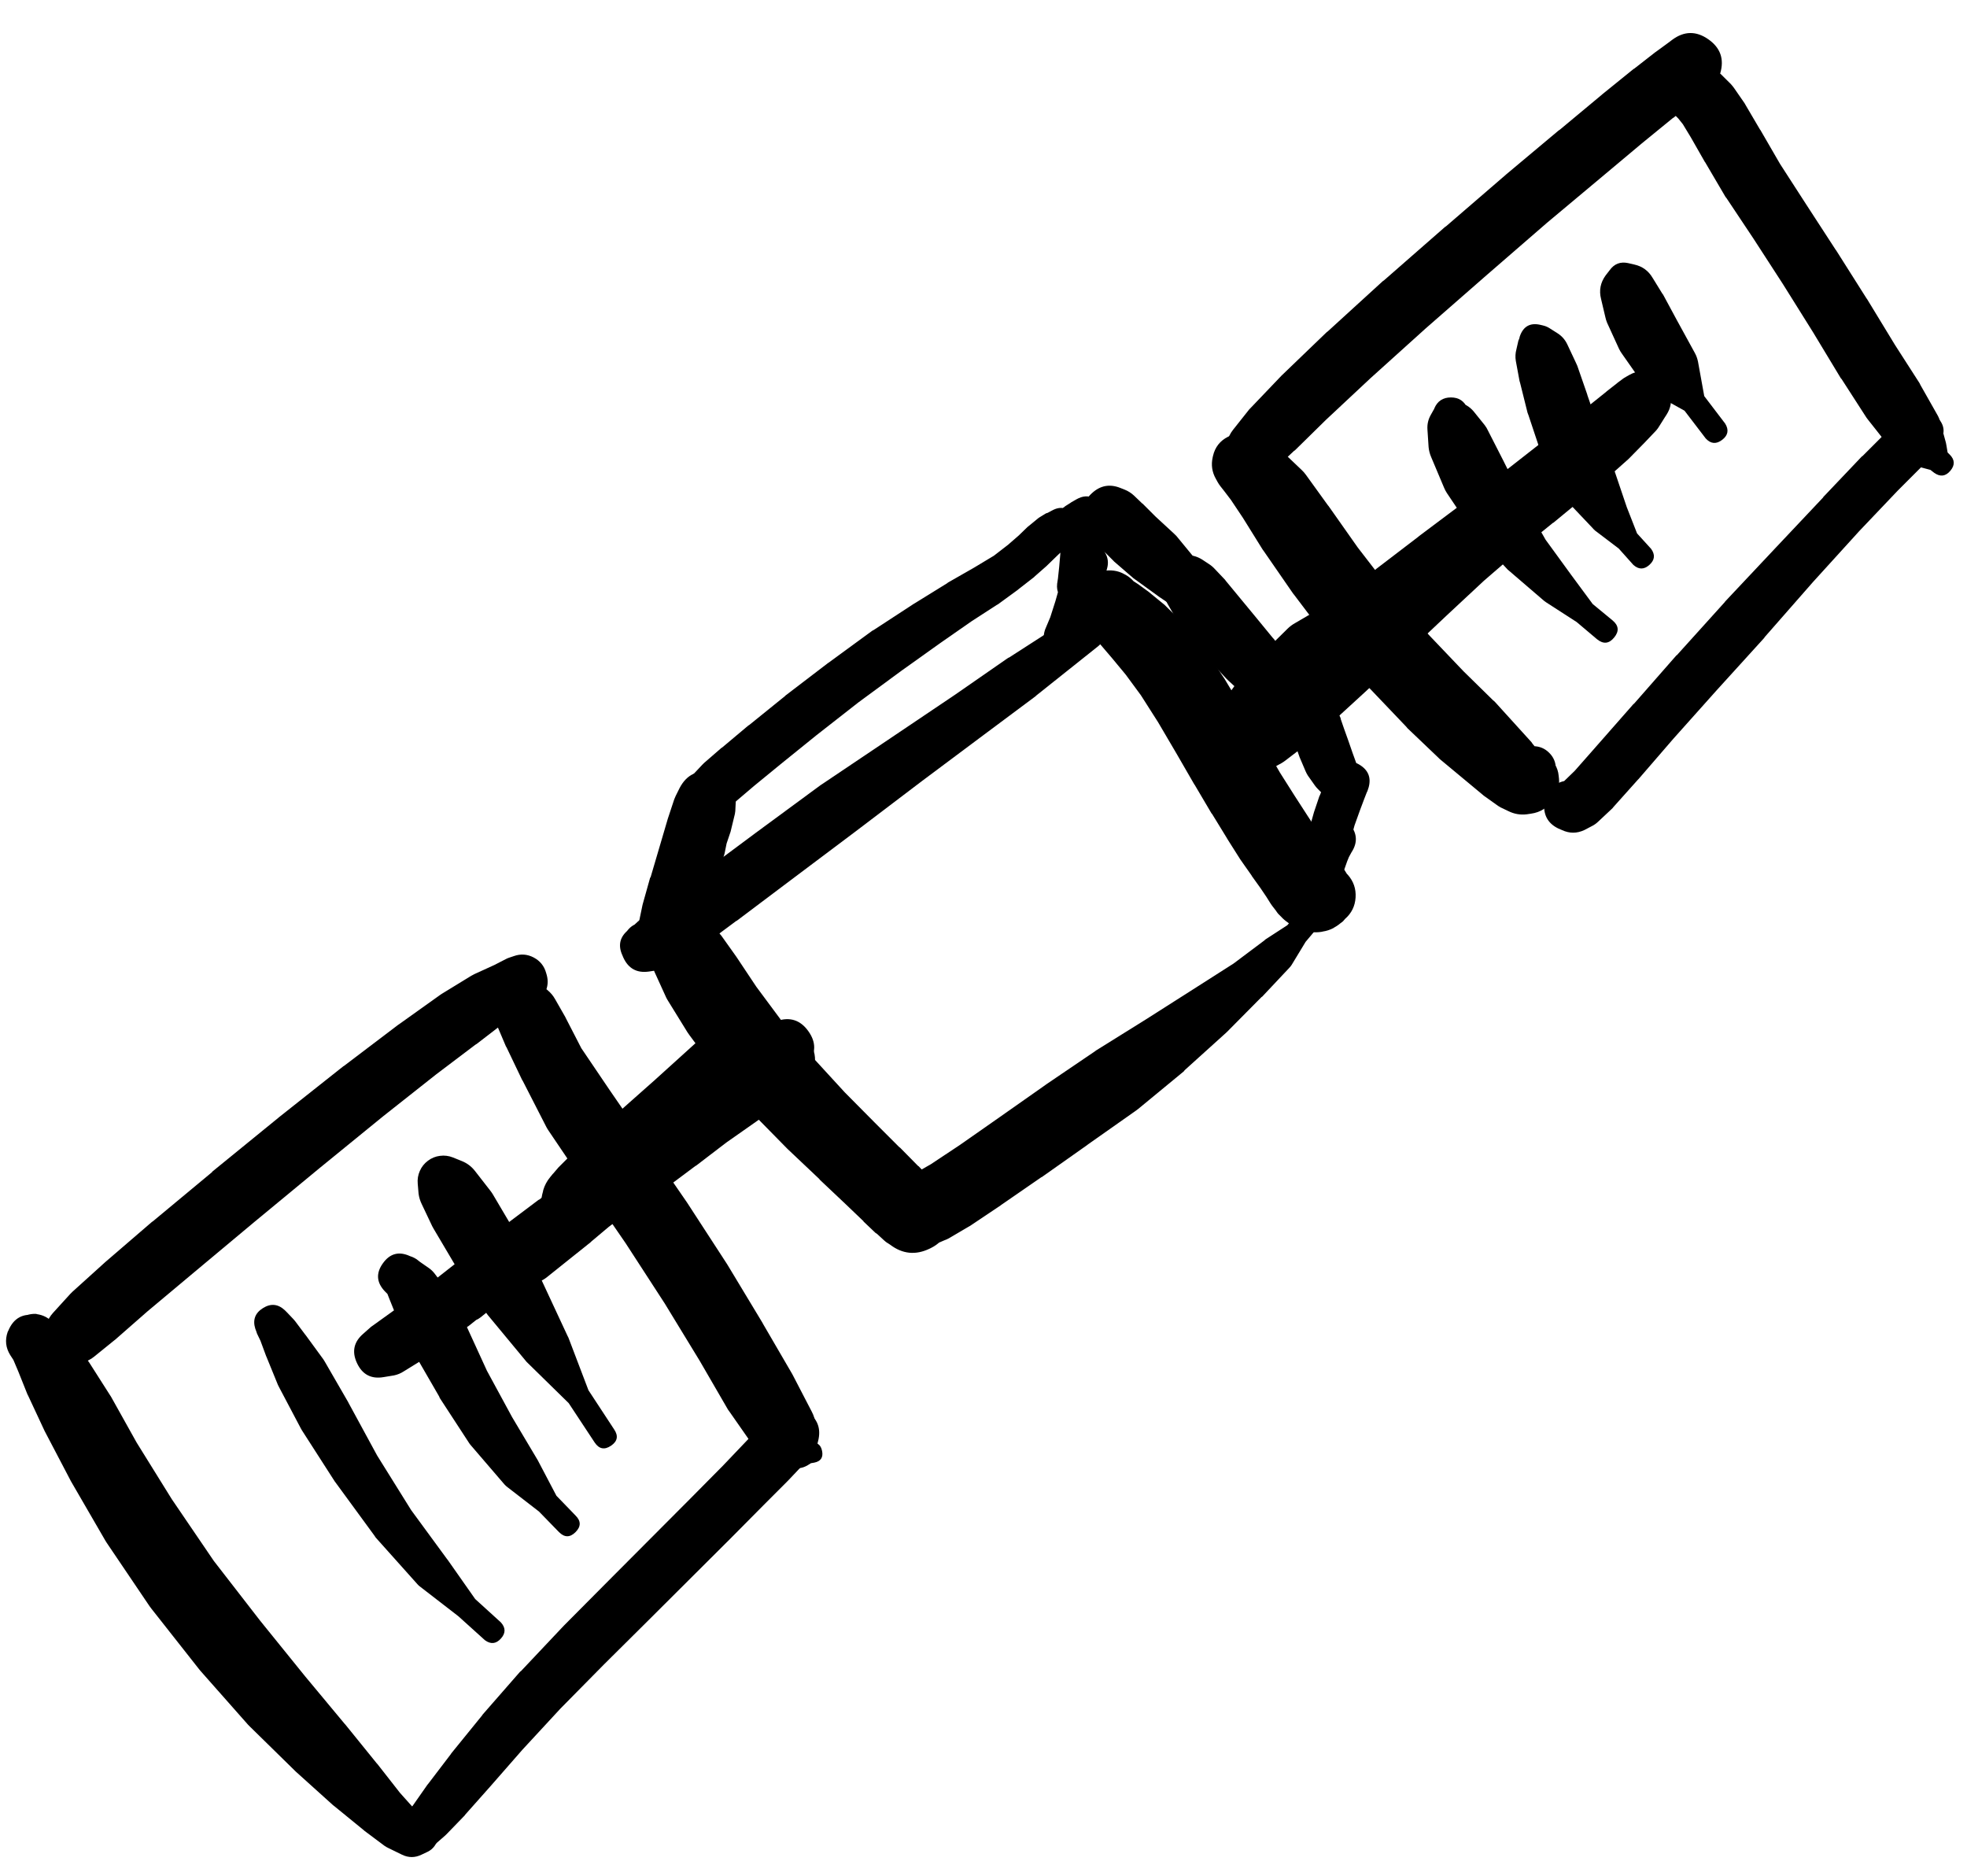 <svg width="43" height="41" viewBox="0 0 43 41" fill="none" xmlns="http://www.w3.org/2000/svg">
<g clip-path="url(#clip0_1_7333)">
<path d="M13.695 20.579C13.695 20.68 13.731 20.765 13.801 20.836C13.872 20.907 13.958 20.942 14.058 20.942C14.158 20.942 14.243 20.907 14.314 20.836C14.385 20.765 14.42 20.68 14.42 20.579C14.42 20.479 14.385 20.394 14.314 20.323C14.243 20.252 14.158 20.217 14.058 20.217C13.958 20.217 13.872 20.252 13.801 20.323C13.731 20.394 13.695 20.479 13.695 20.579ZM13.695 20.367L13.67 20.411C13.704 20.382 13.734 20.349 13.758 20.311L13.739 20.323C13.549 20.476 13.505 20.664 13.608 20.886L13.626 20.929C13.736 21.17 13.921 21.272 14.183 21.236L14.433 21.198C14.518 21.188 14.597 21.161 14.67 21.117L15.202 20.786C15.217 20.778 15.231 20.77 15.245 20.761L16.096 20.129C16.098 20.129 16.1 20.129 16.102 20.129L17.29 19.235L18.696 18.179L20.153 17.073L21.509 16.06L22.641 15.216C22.645 15.212 22.649 15.208 22.653 15.203L24.01 14.122C24.205 13.953 24.227 13.763 24.076 13.553C23.925 13.343 23.739 13.303 23.516 13.434L22.059 14.372C22.053 14.374 22.047 14.376 22.041 14.378L20.878 15.185L19.477 16.128L17.959 17.148C17.952 17.151 17.946 17.156 17.94 17.16L16.521 18.204L15.327 19.092L14.477 19.729C14.475 19.731 14.472 19.733 14.47 19.735L13.976 20.117C13.966 20.125 13.955 20.133 13.945 20.142L13.77 20.304L13.745 20.317C13.912 20.389 14.069 20.37 14.214 20.261L14.189 20.248C14.136 20.485 14.221 20.649 14.445 20.742L14.458 20.698C14.503 20.473 14.421 20.315 14.211 20.224C14 20.133 13.828 20.18 13.695 20.367Z" fill="black"/>
<path d="M14.402 20.148C14.402 20.264 14.442 20.362 14.524 20.444C14.606 20.526 14.705 20.567 14.82 20.567C14.936 20.567 15.035 20.526 15.117 20.444C15.198 20.362 15.239 20.264 15.239 20.148C15.239 20.032 15.198 19.934 15.117 19.852C15.035 19.77 14.936 19.729 14.82 19.729C14.705 19.729 14.606 19.77 14.524 19.852C14.442 19.934 14.402 20.032 14.402 20.148ZM14.345 20.148C14.345 20.274 14.39 20.382 14.479 20.471C14.568 20.56 14.676 20.604 14.802 20.604C14.928 20.604 15.035 20.56 15.124 20.471C15.213 20.382 15.258 20.274 15.258 20.148C15.258 20.022 15.213 19.915 15.124 19.825C15.035 19.736 14.928 19.692 14.802 19.692C14.676 19.692 14.568 19.736 14.479 19.825C14.39 19.915 14.345 20.022 14.345 20.148ZM14.583 19.698L14.533 19.717C14.475 19.739 14.423 19.77 14.377 19.811L14.333 19.848C14.31 19.869 14.289 19.892 14.27 19.917L14.239 19.948C14.123 20.091 14.079 20.253 14.108 20.436L14.127 20.554C14.126 20.561 14.126 20.567 14.127 20.573L14.164 20.767C14.168 20.799 14.175 20.83 14.183 20.861L14.289 21.192C14.301 21.228 14.316 21.264 14.333 21.298L14.564 21.805C14.579 21.835 14.596 21.864 14.614 21.892L15.027 22.561C15.04 22.582 15.055 22.603 15.07 22.623L15.658 23.417C15.672 23.435 15.687 23.451 15.702 23.467L16.408 24.293C16.422 24.308 16.437 24.322 16.452 24.336L17.202 25.099C17.208 25.105 17.214 25.112 17.221 25.118L17.915 25.774C17.915 25.776 17.915 25.778 17.915 25.78L18.471 26.305L18.877 26.693C18.877 26.695 18.877 26.697 18.877 26.699L19.14 26.949C19.15 26.956 19.161 26.962 19.171 26.968L19.327 27.112C19.342 27.125 19.356 27.137 19.371 27.149L19.459 27.206C19.728 27.41 20.016 27.44 20.321 27.293L20.346 27.281C20.512 27.2 20.636 27.077 20.717 26.912C20.799 26.747 20.821 26.573 20.784 26.393L20.778 26.374C20.756 26.273 20.717 26.179 20.659 26.093L20.646 26.062C20.604 26.001 20.554 25.946 20.496 25.899L20.478 25.887V25.88C20.106 25.881 19.854 26.055 19.723 26.403C19.592 26.751 19.667 27.048 19.946 27.293H19.99C20.038 27.293 20.086 27.289 20.134 27.281L20.246 27.256C20.302 27.247 20.356 27.232 20.409 27.212L20.64 27.112C20.674 27.1 20.708 27.085 20.74 27.068L21.165 26.818C21.18 26.81 21.195 26.802 21.209 26.793L21.872 26.349C21.874 26.347 21.876 26.345 21.878 26.343L22.766 25.73C22.768 25.73 22.77 25.73 22.772 25.73L23.772 25.024C23.774 25.022 23.776 25.02 23.778 25.018L24.835 24.274C24.852 24.262 24.869 24.25 24.885 24.236L25.879 23.417C25.885 23.409 25.891 23.401 25.897 23.392L26.804 22.573C26.812 22.565 26.821 22.557 26.829 22.549L27.579 21.792C27.583 21.79 27.587 21.788 27.591 21.786L28.179 21.161C28.2 21.14 28.219 21.117 28.235 21.092L28.542 20.586L28.785 20.298C28.902 20.16 28.892 20.033 28.754 19.917C28.617 19.8 28.49 19.811 28.373 19.948L28.142 20.223L27.66 20.536C27.654 20.542 27.648 20.548 27.642 20.554L26.966 21.061L26.085 21.623L25.053 22.28L23.96 22.961C23.951 22.967 23.943 22.973 23.935 22.98L22.866 23.705C22.863 23.707 22.861 23.709 22.859 23.711L21.853 24.418L20.978 25.03L20.346 25.449L19.996 25.649L19.896 25.687L19.871 25.693C19.911 25.692 19.951 25.688 19.99 25.68H19.946C19.6 25.68 19.355 25.838 19.212 26.154C19.069 26.469 19.112 26.758 19.34 27.018H19.346L19.359 27.037L19.371 27.056C19.425 26.801 19.369 26.574 19.202 26.374L19.196 26.393C19.258 26.564 19.364 26.698 19.517 26.797C19.669 26.895 19.836 26.938 20.017 26.924C20.197 26.91 20.356 26.843 20.491 26.722C20.627 26.602 20.712 26.452 20.747 26.274L20.74 26.249C20.685 26.103 20.595 25.982 20.471 25.887L20.428 25.849L20.321 25.743L20.084 25.493C20.078 25.489 20.071 25.484 20.065 25.48L19.671 25.08C19.669 25.08 19.667 25.08 19.665 25.08L19.121 24.536L18.465 23.874L17.765 23.111L17.09 22.317L16.533 21.567L16.108 20.929C16.104 20.923 16.1 20.917 16.096 20.911L15.771 20.454C15.751 20.428 15.73 20.403 15.708 20.379L15.477 20.123C15.436 20.076 15.39 20.034 15.339 19.998L15.17 19.892C15.162 19.885 15.154 19.879 15.145 19.873L15.039 19.811C15.015 19.796 14.99 19.784 14.964 19.773L14.92 19.754C14.968 19.926 15.075 20.047 15.239 20.117L15.227 20.067C15.152 20.192 15.134 20.326 15.17 20.467L15.202 20.417C15.314 20.212 15.294 20.02 15.142 19.843C14.989 19.665 14.803 19.617 14.583 19.698Z" fill="black"/>
<path d="M24.153 13.384C24.153 13.593 24.257 13.697 24.466 13.697C24.674 13.697 24.778 13.593 24.778 13.384C24.778 13.176 24.674 13.072 24.466 13.072C24.257 13.072 24.153 13.176 24.153 13.384ZM24.86 13.278L24.853 13.253V13.259V13.234C24.86 13.098 24.82 12.976 24.733 12.87C24.646 12.765 24.535 12.702 24.4 12.682C24.264 12.662 24.14 12.691 24.026 12.767C23.913 12.843 23.839 12.948 23.807 13.081C23.774 13.214 23.79 13.341 23.855 13.461C23.921 13.581 24.018 13.664 24.147 13.709L24.216 13.728C24.226 13.733 24.236 13.737 24.247 13.741L24.309 13.759C24.316 13.759 24.322 13.759 24.328 13.759L24.366 13.772C24.435 13.787 24.504 13.786 24.572 13.766C24.64 13.746 24.699 13.711 24.749 13.661C24.799 13.611 24.834 13.552 24.854 13.484C24.873 13.416 24.875 13.347 24.86 13.278ZM24.903 13.097L24.897 13.059C24.886 12.898 24.822 12.762 24.707 12.649C24.592 12.536 24.454 12.476 24.293 12.468C24.132 12.46 23.988 12.506 23.862 12.607C23.737 12.708 23.66 12.838 23.633 12.997C23.605 13.156 23.634 13.304 23.719 13.441C23.804 13.578 23.924 13.669 24.078 13.716L24.11 13.728C24.206 13.758 24.305 13.764 24.405 13.746C24.505 13.727 24.594 13.686 24.674 13.623C24.753 13.56 24.814 13.482 24.854 13.388C24.895 13.295 24.911 13.198 24.903 13.097ZM23.647 13.359L23.678 13.453C23.682 13.463 23.686 13.474 23.691 13.484L23.759 13.653C23.782 13.709 23.811 13.761 23.847 13.809L24.016 14.041C24.03 14.058 24.044 14.075 24.059 14.091L24.309 14.384L24.61 14.747L24.941 15.197L25.316 15.785L25.716 16.466L26.11 17.148C26.112 17.149 26.114 17.152 26.116 17.154L26.485 17.779C26.489 17.783 26.493 17.787 26.497 17.791L26.823 18.323C26.825 18.327 26.827 18.331 26.829 18.335L27.11 18.779C27.114 18.785 27.118 18.792 27.123 18.798L27.36 19.135C27.362 19.14 27.364 19.144 27.366 19.148L27.554 19.41L27.685 19.604L27.779 19.754C27.789 19.769 27.799 19.784 27.81 19.798L27.892 19.904C27.907 19.928 27.924 19.951 27.942 19.973L28.004 20.035C28.047 20.082 28.095 20.124 28.148 20.16L28.204 20.204C28.272 20.25 28.345 20.286 28.423 20.311L28.479 20.329C28.53 20.347 28.582 20.36 28.635 20.367L28.679 20.373C28.75 20.381 28.821 20.379 28.892 20.367L28.917 20.361C28.998 20.349 29.075 20.324 29.148 20.286L29.167 20.273C29.204 20.253 29.24 20.23 29.273 20.204L29.304 20.179C29.324 20.166 29.343 20.151 29.36 20.136L29.404 20.085C29.546 19.961 29.622 19.805 29.634 19.617C29.646 19.429 29.59 19.265 29.466 19.123C29.342 18.982 29.186 18.905 28.998 18.893C28.81 18.88 28.646 18.936 28.504 19.06L28.454 19.104C28.546 19.08 28.629 19.038 28.704 18.979L28.66 18.985C28.731 19.14 28.843 19.253 28.997 19.325C29.15 19.397 29.309 19.411 29.473 19.367L29.46 19.342C29.35 19.554 29.346 19.769 29.448 19.985L29.454 19.967C29.494 19.892 29.521 19.813 29.535 19.729L29.542 19.685C29.558 19.592 29.558 19.498 29.542 19.404L29.529 19.348C29.507 19.227 29.461 19.117 29.392 19.017L29.348 18.96C29.344 18.954 29.34 18.948 29.335 18.942L29.298 18.885L29.242 18.804L29.148 18.654C29.14 18.641 29.132 18.629 29.123 18.616L28.979 18.416L28.798 18.16L28.579 17.823L28.304 17.398L27.979 16.885L27.623 16.266L27.216 15.585C27.214 15.581 27.212 15.576 27.21 15.572L26.797 14.884C26.791 14.874 26.785 14.864 26.779 14.853L26.372 14.241C26.357 14.219 26.34 14.198 26.322 14.178L25.935 13.697C25.915 13.673 25.894 13.65 25.872 13.628L25.51 13.272C25.494 13.254 25.477 13.238 25.46 13.222L25.154 12.972C25.141 12.961 25.129 12.95 25.116 12.94L24.885 12.772C24.872 12.763 24.86 12.755 24.847 12.747L24.691 12.647C24.736 12.7 24.788 12.746 24.847 12.784L24.785 12.709C24.68 12.59 24.549 12.517 24.392 12.491C24.236 12.465 24.089 12.492 23.951 12.57C23.813 12.649 23.715 12.763 23.658 12.911C23.601 13.059 23.598 13.208 23.647 13.359ZM28.385 19.56C28.385 19.726 28.444 19.868 28.561 19.985C28.678 20.102 28.82 20.16 28.985 20.16C29.151 20.16 29.293 20.102 29.41 19.985C29.527 19.868 29.585 19.726 29.585 19.56C29.585 19.395 29.527 19.253 29.41 19.136C29.293 19.019 29.151 18.96 28.985 18.96C28.82 18.96 28.678 19.019 28.561 19.136C28.444 19.253 28.385 19.395 28.385 19.56ZM29.173 19.773L29.223 19.748C29.389 19.665 29.431 19.54 29.348 19.373C29.265 19.206 29.14 19.165 28.973 19.248L28.923 19.273C28.756 19.356 28.715 19.481 28.798 19.648C28.881 19.814 29.006 19.856 29.173 19.773Z" fill="black"/>
<path d="M27.291 15.322C27.291 15.431 27.33 15.524 27.407 15.601C27.484 15.678 27.576 15.716 27.685 15.716C27.794 15.716 27.887 15.678 27.964 15.601C28.041 15.524 28.079 15.431 28.079 15.322C28.079 15.213 28.041 15.12 27.964 15.044C27.887 14.967 27.794 14.928 27.685 14.928C27.576 14.928 27.484 14.967 27.407 15.044C27.33 15.12 27.291 15.213 27.291 15.322ZM27.241 15.328C27.241 15.449 27.284 15.552 27.37 15.638C27.455 15.723 27.558 15.766 27.679 15.766C27.8 15.766 27.903 15.723 27.988 15.638C28.074 15.552 28.117 15.449 28.117 15.328C28.117 15.207 28.074 15.104 27.988 15.019C27.903 14.934 27.8 14.891 27.679 14.891C27.558 14.891 27.455 14.934 27.37 15.019C27.284 15.104 27.241 15.207 27.241 15.328ZM27.154 15.36C27.154 15.498 27.203 15.616 27.3 15.713C27.398 15.811 27.516 15.86 27.654 15.86C27.792 15.86 27.91 15.811 28.008 15.713C28.105 15.616 28.154 15.498 28.154 15.36C28.154 15.222 28.105 15.104 28.008 15.006C27.91 14.908 27.792 14.86 27.654 14.86C27.516 14.86 27.398 14.908 27.3 15.006C27.203 15.104 27.154 15.222 27.154 15.36ZM27.016 15.403C27.016 15.569 27.075 15.71 27.192 15.828C27.309 15.945 27.451 16.003 27.616 16.003C27.782 16.003 27.924 15.945 28.041 15.828C28.158 15.71 28.217 15.569 28.217 15.403C28.217 15.238 28.158 15.096 28.041 14.979C27.924 14.862 27.782 14.803 27.616 14.803C27.451 14.803 27.309 14.862 27.192 14.979C27.075 15.096 27.016 15.238 27.016 15.403ZM26.873 15.466C26.873 15.661 26.942 15.828 27.079 15.965C27.218 16.103 27.384 16.172 27.579 16.172C27.774 16.172 27.941 16.103 28.078 15.965C28.216 15.828 28.285 15.661 28.285 15.466C28.285 15.271 28.216 15.104 28.078 14.966C27.941 14.829 27.774 14.759 27.579 14.759C27.384 14.759 27.218 14.829 27.079 14.966C26.942 15.104 26.873 15.271 26.873 15.466ZM27.792 16.241L27.867 16.216C27.98 16.18 28.08 16.122 28.167 16.041L28.385 15.841C28.401 15.827 28.415 15.812 28.429 15.797L28.811 15.378C28.813 15.376 28.815 15.374 28.817 15.372L29.304 14.835C29.343 14.79 29.376 14.742 29.404 14.691L29.742 14.084C29.77 14.037 29.79 13.987 29.804 13.934L29.904 13.54L30.167 13.309C30.304 13.193 30.315 13.066 30.198 12.928C30.081 12.791 29.954 12.78 29.817 12.897L29.542 13.134L29.136 13.191C29.058 13.201 28.985 13.226 28.917 13.265L28.317 13.616C28.255 13.65 28.199 13.691 28.148 13.741L27.635 14.247C27.622 14.261 27.61 14.276 27.598 14.291L27.223 14.716L27.029 14.941C27.014 14.959 26.999 14.978 26.985 14.997L26.935 15.066C26.714 15.366 26.714 15.666 26.933 15.967C27.152 16.268 27.439 16.359 27.792 16.241Z" fill="black"/>
<path d="M26.741 16.479C26.741 16.591 26.781 16.686 26.86 16.766C26.94 16.845 27.035 16.885 27.148 16.885C27.26 16.885 27.356 16.845 27.435 16.766C27.514 16.686 27.554 16.591 27.554 16.479C27.554 16.366 27.514 16.271 27.435 16.191C27.356 16.112 27.26 16.072 27.148 16.072C27.035 16.072 26.94 16.112 26.86 16.191C26.781 16.271 26.741 16.366 26.741 16.479ZM27.141 16.972L27.223 16.979C27.293 16.983 27.362 16.975 27.429 16.954L27.616 16.891C27.654 16.878 27.689 16.861 27.723 16.841L28.017 16.679C28.043 16.664 28.068 16.647 28.092 16.629L28.51 16.31C28.521 16.302 28.532 16.293 28.542 16.285L29.123 15.785C29.127 15.781 29.131 15.776 29.136 15.772L29.873 15.097C29.875 15.095 29.877 15.093 29.879 15.091L30.736 14.291L31.611 13.466L32.436 12.697L33.218 12.021L33.949 11.428C33.951 11.428 33.953 11.428 33.955 11.428L34.593 10.902C34.595 10.9 34.597 10.898 34.599 10.896L35.137 10.446C35.141 10.442 35.145 10.438 35.149 10.434L35.599 10.034C35.608 10.025 35.616 10.017 35.624 10.009L35.962 9.665C35.966 9.661 35.97 9.656 35.974 9.652L36.206 9.408C36.234 9.376 36.259 9.34 36.281 9.302L36.387 9.133L36.431 9.065C36.525 8.92 36.552 8.764 36.512 8.596V8.577C36.491 8.485 36.45 8.402 36.389 8.329C36.329 8.256 36.255 8.2 36.169 8.162C36.082 8.124 35.991 8.107 35.896 8.112C35.801 8.117 35.713 8.143 35.63 8.189L35.562 8.227C35.54 8.238 35.519 8.251 35.499 8.264L35.362 8.365C35.358 8.369 35.353 8.373 35.349 8.377L35.118 8.558C35.116 8.56 35.114 8.562 35.112 8.565L34.768 8.84L34.312 9.196L33.693 9.677L32.917 10.284L31.992 10.99L31.017 11.721C31.015 11.723 31.013 11.726 31.011 11.728L30.079 12.44C30.077 12.442 30.075 12.444 30.073 12.447L29.279 13.065C29.273 13.072 29.267 13.078 29.261 13.084L28.654 13.597C28.634 13.614 28.615 13.633 28.598 13.653L28.229 14.059C28.171 14.123 28.129 14.196 28.104 14.278L28.023 14.559C27.972 14.747 28.022 14.903 28.173 15.026C28.324 15.149 28.487 15.166 28.66 15.078L28.917 14.947C28.955 14.928 28.99 14.905 29.023 14.878L29.442 14.522L30.042 14.022L30.823 13.403L31.748 12.69L32.724 11.953L33.649 11.246C33.653 11.244 33.657 11.242 33.661 11.24L34.443 10.627L35.055 10.146L35.512 9.777C35.514 9.777 35.516 9.777 35.518 9.777L35.862 9.502L36.081 9.333L36.174 9.265L36.206 9.246C36.136 9.085 36.019 8.975 35.854 8.917C35.689 8.859 35.529 8.87 35.374 8.952L35.38 8.971C35.515 8.785 35.536 8.587 35.443 8.377L35.418 8.415L35.312 8.521C35.303 8.527 35.295 8.533 35.287 8.54L35.068 8.765L34.737 9.071L34.299 9.465L33.768 9.902L33.13 10.427L32.399 11.027C32.394 11.032 32.39 11.036 32.386 11.04L31.586 11.721C31.58 11.727 31.573 11.734 31.567 11.74L30.73 12.515C30.725 12.517 30.721 12.519 30.717 12.522L29.848 13.353L29.004 14.153L28.279 14.816L27.716 15.303L27.31 15.622L27.048 15.828C27.016 15.853 26.987 15.88 26.96 15.91L26.835 16.053C26.796 16.099 26.765 16.148 26.741 16.203L26.71 16.272C26.643 16.432 26.655 16.586 26.746 16.733C26.837 16.88 26.969 16.96 27.141 16.972ZM28.179 14.991L28.21 15.028C28.335 15.178 28.473 15.191 28.623 15.066C28.773 14.941 28.785 14.803 28.66 14.653L28.629 14.616C28.504 14.466 28.367 14.453 28.217 14.578C28.067 14.703 28.054 14.841 28.179 14.991Z" fill="black"/>
<path d="M16.002 22.949C16.002 23.061 16.042 23.157 16.121 23.236C16.2 23.316 16.296 23.355 16.408 23.355C16.52 23.355 16.616 23.316 16.696 23.236C16.775 23.157 16.815 23.061 16.815 22.949C16.815 22.837 16.775 22.741 16.696 22.662C16.616 22.582 16.52 22.543 16.408 22.543C16.296 22.543 16.2 22.582 16.121 22.662C16.042 22.741 16.002 22.837 16.002 22.949ZM16.596 23.324L16.621 23.311C16.733 23.256 16.808 23.17 16.848 23.052C16.888 22.934 16.881 22.819 16.825 22.707C16.77 22.596 16.683 22.52 16.564 22.481C16.446 22.441 16.331 22.45 16.22 22.505C16.109 22.561 16.033 22.649 15.995 22.767C15.956 22.885 15.964 23 16.021 23.111L16.033 23.136C16.085 23.24 16.166 23.31 16.276 23.347C16.386 23.384 16.492 23.376 16.596 23.324ZM15.915 22.868C15.915 23.011 15.965 23.133 16.066 23.234C16.168 23.336 16.29 23.386 16.433 23.386C16.577 23.386 16.699 23.336 16.8 23.234C16.901 23.133 16.952 23.011 16.952 22.868C16.952 22.724 16.901 22.602 16.8 22.501C16.699 22.399 16.577 22.349 16.433 22.349C16.29 22.349 16.168 22.399 16.066 22.501C15.965 22.602 15.915 22.724 15.915 22.868ZM15.877 22.817C15.877 22.976 15.933 23.112 16.045 23.224C16.158 23.337 16.293 23.393 16.452 23.393C16.611 23.393 16.746 23.337 16.859 23.224C16.971 23.112 17.027 22.976 17.027 22.817C17.027 22.659 16.971 22.523 16.859 22.411C16.746 22.299 16.611 22.242 16.452 22.242C16.293 22.242 16.158 22.299 16.045 22.411C15.933 22.523 15.877 22.659 15.877 22.817ZM16.54 22.155L16.458 22.142C16.298 22.114 16.146 22.137 16.002 22.211L15.777 22.33C15.73 22.357 15.686 22.388 15.646 22.424L15.302 22.711C15.296 22.717 15.289 22.724 15.283 22.73L14.827 23.143L14.302 23.618L13.752 24.105L13.239 24.562L12.795 24.949C12.789 24.955 12.783 24.962 12.776 24.968L12.464 25.262C12.46 25.266 12.455 25.27 12.451 25.274L12.251 25.474C12.236 25.488 12.222 25.503 12.207 25.518L12.095 25.649C12.091 25.654 12.087 25.658 12.082 25.662L12.026 25.731C11.957 25.814 11.907 25.908 11.876 26.012L11.87 26.043C11.774 26.371 11.854 26.647 12.111 26.871C12.368 27.096 12.652 27.139 12.964 27L13.051 26.962C13.084 26.948 13.115 26.931 13.145 26.912L13.408 26.743C13.412 26.741 13.416 26.739 13.42 26.737L13.895 26.418C13.897 26.416 13.899 26.414 13.902 26.412L14.514 25.993C14.523 25.989 14.531 25.985 14.539 25.981L15.208 25.481C15.21 25.481 15.212 25.481 15.214 25.481L15.877 24.974L16.483 24.549L16.971 24.205C16.979 24.199 16.988 24.193 16.996 24.187L17.334 23.924C17.346 23.916 17.359 23.908 17.371 23.899L17.565 23.724C17.632 23.664 17.684 23.593 17.721 23.511L17.765 23.411C17.806 23.318 17.823 23.22 17.816 23.118C17.809 23.016 17.779 22.921 17.727 22.834C17.674 22.746 17.604 22.675 17.517 22.622C17.43 22.568 17.335 22.538 17.233 22.53L17.133 22.524C17.057 22.518 16.982 22.527 16.908 22.549L16.696 22.611C16.652 22.623 16.611 22.64 16.571 22.661L16.321 22.799C16.188 22.871 16.095 22.978 16.044 23.12C15.993 23.263 15.996 23.404 16.053 23.545C16.11 23.685 16.206 23.788 16.342 23.855C16.478 23.921 16.619 23.934 16.765 23.893L17.033 23.818C17.04 23.818 17.046 23.818 17.052 23.818L17.265 23.755C17.195 23.752 17.126 23.76 17.058 23.78H17.158C17.198 23.686 17.214 23.588 17.206 23.486C17.198 23.384 17.167 23.289 17.113 23.202C17.059 23.115 16.988 23.045 16.9 22.993C16.812 22.941 16.717 22.911 16.615 22.905L16.571 23.005C16.638 22.945 16.69 22.875 16.727 22.793L16.546 22.949L16.246 23.186L15.771 23.518L15.171 23.918L14.458 24.318L13.733 24.712C13.729 24.714 13.724 24.716 13.72 24.718L13.07 25.087C13.062 25.091 13.053 25.095 13.045 25.099L12.57 25.399L12.364 25.518L12.332 25.531C12.163 25.86 12.204 26.162 12.454 26.436C12.705 26.709 13.002 26.776 13.345 26.637L13.364 26.606C13.328 26.65 13.296 26.698 13.27 26.75L13.32 26.687L13.402 26.587L13.57 26.418L13.864 26.143L14.295 25.762L14.814 25.305C14.816 25.303 14.818 25.301 14.82 25.299L15.364 24.799C15.368 24.797 15.373 24.795 15.377 24.793L15.896 24.305C15.898 24.305 15.9 24.305 15.902 24.305L16.346 23.88C16.348 23.878 16.35 23.876 16.352 23.874L16.671 23.561C16.691 23.544 16.709 23.525 16.727 23.505L16.89 23.311C16.933 23.26 16.968 23.204 16.996 23.143L17.027 23.068C17.114 22.872 17.107 22.681 17.006 22.492C16.905 22.304 16.75 22.192 16.54 22.155ZM16.208 23.211L15.977 23.336C15.854 23.434 15.83 23.552 15.904 23.69C15.979 23.828 16.09 23.873 16.239 23.824L16.471 23.699C16.594 23.601 16.618 23.483 16.544 23.345C16.469 23.207 16.357 23.163 16.208 23.211Z" fill="black"/>
<path d="M7.988 29.419C7.988 29.535 8.029 29.633 8.111 29.715C8.193 29.797 8.291 29.837 8.407 29.837C8.522 29.837 8.621 29.797 8.703 29.715C8.785 29.633 8.826 29.535 8.826 29.419C8.826 29.303 8.785 29.205 8.703 29.123C8.621 29.041 8.522 29 8.407 29C8.291 29 8.193 29.041 8.111 29.123C8.029 29.205 7.988 29.303 7.988 29.419ZM8.388 29H8.369C8.333 29.002 8.298 29.008 8.263 29.019L8.213 29.038C8.173 29.049 8.136 29.066 8.101 29.087L8.082 29.1L8.063 29.106C7.91 29.176 7.819 29.293 7.789 29.459C7.759 29.624 7.804 29.766 7.922 29.885C8.041 30.003 8.183 30.048 8.348 30.018C8.514 29.988 8.631 29.897 8.701 29.744L8.719 29.7C8.689 29.734 8.664 29.771 8.644 29.813L8.688 29.769C8.697 29.757 8.705 29.744 8.713 29.731L8.744 29.694C8.759 29.67 8.772 29.645 8.782 29.619L8.788 29.606C8.82 29.539 8.833 29.469 8.828 29.395C8.823 29.321 8.799 29.253 8.759 29.191C8.718 29.129 8.664 29.081 8.598 29.047C8.532 29.013 8.462 28.997 8.388 29ZM8.388 30.1L8.613 30.063C8.69 30.047 8.76 30.018 8.826 29.975L9.344 29.656C9.36 29.647 9.374 29.636 9.388 29.625L10.226 28.994C10.23 28.992 10.234 28.99 10.238 28.988L11.332 28.119L12.52 27.2L13.727 26.274L14.87 25.412L15.839 24.687L16.571 24.137C16.573 24.137 16.575 24.137 16.577 24.137L17.065 23.768L17.358 23.543C17.363 23.539 17.367 23.535 17.371 23.53L17.515 23.418C17.557 23.385 17.595 23.348 17.627 23.305L17.659 23.261C17.841 23.024 17.846 22.783 17.671 22.539C17.497 22.295 17.267 22.221 16.983 22.317L16.933 22.336C16.883 22.353 16.835 22.376 16.79 22.405L16.677 22.48C16.664 22.488 16.652 22.496 16.64 22.505L16.465 22.636L16.202 22.836C16.196 22.84 16.189 22.845 16.183 22.849L15.777 23.18C15.775 23.182 15.773 23.184 15.771 23.186L15.146 23.718C15.137 23.724 15.129 23.73 15.121 23.736L14.289 24.512L13.277 25.406L12.214 26.293C12.212 26.297 12.21 26.302 12.207 26.306L11.276 27.118C11.248 27.143 11.223 27.17 11.201 27.2L10.651 27.931L10.151 28.337C10.001 28.458 9.987 28.594 10.107 28.744C10.228 28.893 10.364 28.908 10.514 28.788L11.02 28.375L11.845 27.987C11.881 27.97 11.914 27.949 11.945 27.925L12.914 27.15C12.918 27.146 12.922 27.141 12.926 27.137L13.989 26.243L15.027 25.368L15.921 24.668C15.927 24.664 15.933 24.66 15.94 24.655L16.558 24.124L16.952 23.805L17.202 23.611L17.365 23.493L17.465 23.418C17.429 23.435 17.396 23.456 17.365 23.48L17.415 23.455C17.59 23.203 17.579 22.959 17.384 22.723C17.189 22.487 16.951 22.431 16.671 22.555L16.64 22.599C16.68 22.564 16.716 22.524 16.746 22.48L16.615 22.593L16.333 22.811L15.852 23.18C15.85 23.18 15.848 23.18 15.846 23.18L15.127 23.743L14.164 24.468L13.008 25.306C13.006 25.308 13.004 25.31 13.001 25.312L11.783 26.224C11.78 26.224 11.778 26.224 11.776 26.224L10.57 27.131C10.568 27.135 10.566 27.139 10.563 27.143L9.47 28L8.644 28.619L8.157 28.969C8.142 28.979 8.127 28.989 8.113 29L7.944 29.15C7.734 29.329 7.687 29.544 7.804 29.794C7.921 30.045 8.116 30.147 8.388 30.1Z" fill="black"/>
<path d="M0.487 29.444C0.487 29.54 0.521 29.623 0.589 29.691C0.658 29.759 0.74 29.794 0.837 29.794C0.934 29.794 1.016 29.759 1.085 29.691C1.153 29.623 1.187 29.54 1.187 29.444C1.187 29.347 1.153 29.264 1.085 29.196C1.016 29.128 0.934 29.093 0.837 29.093C0.74 29.093 0.658 29.128 0.589 29.196C0.521 29.264 0.487 29.347 0.487 29.444ZM1.237 29.356L1.231 29.319C1.175 29.412 1.157 29.512 1.175 29.619L1.193 29.587C1.237 29.512 1.26 29.431 1.262 29.343V29.294C1.256 28.989 1.104 28.809 0.805 28.752C0.506 28.695 0.298 28.807 0.181 29.087L0.168 29.112C0.106 29.29 0.124 29.459 0.224 29.619L0.293 29.725L0.399 29.975L0.599 30.475C0.605 30.488 0.612 30.5 0.618 30.512L0.974 31.275C0.979 31.284 0.983 31.292 0.987 31.3L1.531 32.338C1.537 32.35 1.543 32.363 1.55 32.375L2.3 33.669C2.31 33.686 2.32 33.703 2.331 33.719L3.269 35.107C3.281 35.124 3.293 35.141 3.306 35.157L4.35 36.482C4.36 36.495 4.371 36.508 4.381 36.52L5.425 37.701C5.437 37.714 5.45 37.727 5.463 37.739L6.438 38.695C6.446 38.704 6.455 38.712 6.463 38.72L7.282 39.458C7.29 39.464 7.298 39.471 7.307 39.477L7.951 40.002C7.955 40.006 7.959 40.01 7.963 40.014L8.407 40.346C8.435 40.365 8.464 40.382 8.495 40.396L8.788 40.539C8.93 40.608 9.072 40.608 9.214 40.539L9.345 40.477C9.407 40.448 9.458 40.406 9.499 40.35C9.539 40.294 9.563 40.232 9.57 40.163C9.578 40.095 9.569 40.029 9.542 39.966C9.515 39.903 9.474 39.85 9.42 39.808L9.301 39.714C9.297 39.712 9.293 39.71 9.289 39.708L9.064 39.545L8.745 39.189L8.251 38.558C8.247 38.553 8.243 38.549 8.238 38.545L7.545 37.689C7.542 37.687 7.54 37.685 7.538 37.683L6.669 36.639L5.688 35.426L4.675 34.119L3.756 32.769L2.987 31.531L2.425 30.525C2.417 30.512 2.408 30.5 2.4 30.487L1.95 29.781C1.931 29.753 1.91 29.726 1.887 29.7L1.543 29.281C1.524 29.259 1.503 29.238 1.481 29.218L1.256 29.012L1.15 28.9C1.057 28.803 0.944 28.744 0.812 28.725L0.787 28.718C0.641 28.713 0.512 28.757 0.401 28.852C0.29 28.947 0.225 29.067 0.207 29.212C0.189 29.357 0.223 29.489 0.308 29.608C0.392 29.726 0.506 29.801 0.649 29.831L0.699 29.837C0.733 29.841 0.766 29.841 0.799 29.837L0.837 29.831C0.772 29.807 0.706 29.799 0.637 29.806L0.681 29.825C0.833 29.881 0.971 29.857 1.095 29.752C1.219 29.648 1.266 29.515 1.237 29.356ZM9.514 40.164L9.557 40.071C9.632 39.912 9.59 39.796 9.432 39.721C9.274 39.646 9.157 39.688 9.082 39.846L9.039 39.939C8.964 40.098 9.005 40.214 9.164 40.289C9.322 40.364 9.439 40.323 9.514 40.164Z" fill="black"/>
<path d="M9.038 40.514H9.045C9.074 40.514 9.104 40.509 9.132 40.502L9.195 40.483C9.216 40.476 9.237 40.468 9.257 40.458L9.389 40.396C9.427 40.378 9.463 40.355 9.495 40.327L9.732 40.12C9.743 40.111 9.754 40.1 9.764 40.089L10.157 39.683C10.162 39.677 10.166 39.67 10.17 39.664L10.72 39.045L11.42 38.245L12.252 37.345L13.202 36.382L14.171 35.42L15.965 33.632L16.684 32.907L17.215 32.375C17.219 32.371 17.223 32.367 17.227 32.363L17.553 32.019C17.557 32.015 17.561 32.011 17.565 32.007L17.728 31.825C17.794 31.751 17.84 31.665 17.865 31.569L17.884 31.5C17.954 31.229 17.874 31.012 17.644 30.852C17.414 30.692 17.183 30.691 16.953 30.85L16.896 30.894C16.857 30.921 16.822 30.952 16.79 30.988L16.634 31.163L16.315 31.5L15.802 32.038L15.09 32.757L13.302 34.551L12.339 35.52C12.335 35.524 12.331 35.528 12.327 35.532L11.389 36.526C11.383 36.53 11.376 36.534 11.37 36.539L10.551 37.476C10.547 37.482 10.543 37.489 10.539 37.495L9.864 38.326C9.862 38.331 9.859 38.335 9.857 38.339L9.357 38.995C9.353 38.999 9.349 39.004 9.345 39.008L9.026 39.464L8.832 39.702C8.83 39.708 8.828 39.714 8.826 39.721L8.745 39.833L8.713 39.87C8.66 39.936 8.631 40.011 8.626 40.096V40.102C8.618 40.219 8.656 40.319 8.739 40.402C8.821 40.485 8.921 40.522 9.038 40.514ZM16.79 31.331C16.79 31.468 16.838 31.584 16.935 31.681C17.031 31.777 17.147 31.825 17.284 31.825C17.42 31.825 17.537 31.777 17.633 31.681C17.729 31.584 17.778 31.468 17.778 31.331C17.778 31.195 17.729 31.079 17.633 30.982C17.537 30.886 17.42 30.837 17.284 30.837C17.147 30.837 17.031 30.886 16.935 30.982C16.838 31.079 16.79 31.195 16.79 31.331ZM17.177 31.088L17.134 31.1C16.997 31.162 16.949 31.265 16.989 31.409C17.029 31.553 17.123 31.617 17.271 31.6L17.315 31.588C17.451 31.526 17.5 31.423 17.46 31.279C17.42 31.135 17.326 31.071 17.177 31.088Z" fill="black"/>
<path d="M1.775 29.775H1.781C1.883 29.699 1.941 29.598 1.954 29.471C1.966 29.344 1.93 29.233 1.844 29.138C1.759 29.044 1.652 28.997 1.525 28.997C1.397 28.997 1.29 29.044 1.205 29.138C1.119 29.233 1.083 29.344 1.095 29.471C1.108 29.598 1.166 29.699 1.268 29.775H1.275C1.441 29.899 1.608 29.899 1.775 29.775ZM1.993 29.468V29.456C2.012 29.304 1.971 29.17 1.868 29.056L1.843 29.031C1.779 28.956 1.7 28.904 1.606 28.875L1.568 28.868C1.422 28.829 1.286 28.851 1.158 28.932C1.031 29.014 0.955 29.13 0.93 29.279C0.905 29.428 0.939 29.562 1.033 29.681C1.126 29.799 1.249 29.864 1.4 29.875L1.437 29.881C1.367 29.843 1.292 29.822 1.212 29.819L1.25 29.837C1.394 29.916 1.542 29.922 1.693 29.856L1.706 29.85C1.876 29.778 1.971 29.651 1.993 29.468ZM1.437 29.9L1.493 29.894C1.572 29.89 1.647 29.871 1.718 29.837L1.937 29.731C1.982 29.709 2.024 29.682 2.062 29.65L2.494 29.3C2.502 29.294 2.51 29.287 2.519 29.281L3.225 28.662L4.256 27.799L5.55 26.718L6.988 25.53L8.376 24.399L9.539 23.48L10.408 22.823C10.41 22.823 10.412 22.823 10.414 22.823L11.014 22.361C11.02 22.357 11.027 22.353 11.033 22.348L11.383 22.055L11.558 21.942L11.627 21.911C11.58 21.755 11.483 21.642 11.335 21.573C11.187 21.504 11.039 21.502 10.889 21.567L10.901 21.611C10.944 21.497 10.948 21.383 10.914 21.267L10.889 21.329L10.858 21.398C10.848 21.416 10.84 21.435 10.833 21.454L10.801 21.542C10.789 21.581 10.78 21.62 10.776 21.661L10.77 21.723C10.759 21.806 10.768 21.888 10.795 21.967L10.801 21.986V21.973V21.998C10.801 22.028 10.803 22.057 10.808 22.086L10.839 22.286C10.846 22.344 10.861 22.4 10.883 22.455L11.058 22.867C11.064 22.878 11.07 22.888 11.076 22.898L11.414 23.605C11.418 23.611 11.422 23.617 11.427 23.624L11.945 24.636C11.96 24.664 11.977 24.692 11.995 24.718L12.789 25.893C12.791 25.893 12.793 25.893 12.796 25.893L13.677 27.174L14.533 28.493L15.296 29.744L15.915 30.812C15.927 30.83 15.939 30.846 15.952 30.863L16.484 31.625C16.571 31.75 16.685 31.84 16.828 31.894L17.271 32.063C17.407 32.112 17.536 32.1 17.659 32.025L17.728 31.982L17.803 31.969C17.944 31.94 18 31.854 17.971 31.713C17.942 31.571 17.857 31.515 17.715 31.544L17.603 31.569C17.59 31.644 17.611 31.707 17.666 31.759C17.721 31.812 17.785 31.829 17.859 31.813L17.871 31.7C17.878 31.665 17.88 31.63 17.878 31.594L17.828 31.125C17.818 31.03 17.791 30.941 17.746 30.856L17.321 30.037C17.315 30.027 17.309 30.016 17.303 30.006L16.677 28.931C16.675 28.927 16.673 28.922 16.671 28.918L15.902 27.643C15.898 27.637 15.894 27.631 15.89 27.624L15.021 26.287C15.017 26.28 15.013 26.274 15.008 26.268L14.121 24.98L13.321 23.817L12.708 22.911L12.37 22.255C12.366 22.246 12.362 22.238 12.358 22.23L12.133 21.836C12.091 21.761 12.036 21.697 11.97 21.642L11.814 21.511C11.792 21.492 11.769 21.476 11.745 21.461L11.683 21.423L11.633 21.392C11.672 21.473 11.729 21.539 11.802 21.592L11.783 21.548C11.776 21.647 11.794 21.741 11.839 21.829L11.845 21.767C11.829 21.811 11.818 21.857 11.814 21.904L11.826 21.861L11.858 21.811C11.862 21.8 11.867 21.79 11.87 21.779L11.914 21.698C11.976 21.574 11.989 21.445 11.952 21.311L11.939 21.267C11.897 21.114 11.806 21.002 11.666 20.928C11.526 20.855 11.382 20.845 11.233 20.898L11.12 20.936C11.097 20.944 11.074 20.955 11.051 20.967L10.808 21.092L10.37 21.292C10.346 21.303 10.323 21.316 10.301 21.329L9.657 21.723C9.645 21.731 9.632 21.739 9.62 21.748L8.726 22.386C8.72 22.39 8.713 22.394 8.707 22.398L7.519 23.299C7.515 23.301 7.511 23.303 7.507 23.305L6.094 24.424C6.092 24.426 6.09 24.428 6.088 24.43L4.638 25.611C4.638 25.614 4.638 25.616 4.638 25.618L3.337 26.699C3.333 26.701 3.329 26.703 3.325 26.705L2.3 27.587C2.296 27.591 2.291 27.595 2.287 27.599L1.581 28.237C1.566 28.251 1.551 28.265 1.537 28.281L1.162 28.693C1.128 28.73 1.099 28.769 1.074 28.812L0.956 29.025C0.935 29.06 0.918 29.098 0.906 29.137L0.887 29.193C0.86 29.279 0.855 29.365 0.87 29.453C0.886 29.541 0.922 29.62 0.977 29.691C1.032 29.762 1.1 29.815 1.181 29.852C1.262 29.889 1.348 29.905 1.437 29.9Z" fill="black"/>
<path d="M14.646 19.773C14.646 19.981 14.75 20.085 14.958 20.085C15.167 20.085 15.271 19.981 15.271 19.773C15.271 19.564 15.167 19.46 14.958 19.46C14.75 19.46 14.646 19.564 14.646 19.773ZM14.614 19.554L14.602 19.573L14.552 19.629C14.541 19.641 14.53 19.654 14.521 19.667L14.427 19.792C14.42 19.802 14.414 19.812 14.408 19.823L14.346 19.923L14.327 19.948C14.259 20.057 14.239 20.174 14.268 20.299C14.296 20.424 14.365 20.52 14.474 20.589C14.583 20.657 14.7 20.677 14.825 20.648C14.95 20.619 15.046 20.55 15.115 20.442L15.165 20.36C15.167 20.354 15.169 20.348 15.171 20.342L15.283 20.129C15.288 20.117 15.292 20.104 15.296 20.092L15.433 19.767L15.59 19.392C15.594 19.383 15.598 19.375 15.602 19.366L15.733 19.01C15.736 19.004 15.738 18.998 15.74 18.991L15.827 18.698C15.832 18.683 15.836 18.669 15.84 18.654L15.883 18.441C15.889 18.417 15.894 18.392 15.896 18.366L15.902 18.248C15.908 18.157 15.891 18.071 15.852 17.989C15.813 17.907 15.757 17.84 15.683 17.787C15.61 17.733 15.528 17.701 15.438 17.69C15.349 17.678 15.261 17.689 15.177 17.723L15.146 17.735C15.019 17.787 14.925 17.874 14.865 17.997L14.79 18.148C14.783 18.158 14.777 18.168 14.771 18.179L14.652 18.466C14.65 18.471 14.648 18.475 14.646 18.479L14.502 18.848C14.502 18.85 14.502 18.852 14.502 18.854L14.352 19.241L14.214 19.61L14.102 19.904L14.033 20.054C14.028 20.349 14.169 20.529 14.456 20.594C14.743 20.66 14.948 20.559 15.071 20.292V20.229C15.05 20.29 15.039 20.352 15.04 20.417L15.158 20.104C15.158 20.102 15.158 20.1 15.158 20.098L15.358 19.56C15.361 19.558 15.363 19.556 15.365 19.554L15.802 18.329C15.804 18.329 15.806 18.329 15.809 18.329L15.946 17.935L16.015 17.797C15.993 17.473 15.824 17.276 15.506 17.206C15.189 17.136 14.952 17.244 14.796 17.529V17.591L14.733 17.898C14.733 17.9 14.733 17.902 14.733 17.904L14.621 18.441C14.616 18.462 14.611 18.483 14.608 18.504L14.552 19.085C14.549 19.119 14.549 19.152 14.552 19.185L14.602 19.642L14.489 20.004C14.436 20.175 14.494 20.287 14.665 20.341C14.835 20.396 14.948 20.337 15.002 20.167L15.121 19.798L15.415 19.448C15.437 19.421 15.455 19.392 15.471 19.36L15.74 18.835C15.754 18.809 15.767 18.782 15.777 18.754L15.952 18.235C15.959 18.217 15.966 18.198 15.971 18.179L16.065 17.791C16.073 17.75 16.077 17.708 16.077 17.666L16.084 17.529C16.085 17.189 15.921 16.977 15.591 16.895C15.261 16.812 15.017 16.922 14.858 17.222L14.771 17.397C14.759 17.422 14.748 17.447 14.739 17.472L14.596 17.904C14.594 17.912 14.591 17.92 14.589 17.929L14.221 19.179C14.219 19.179 14.216 19.179 14.214 19.179L14.058 19.735C14.053 19.75 14.049 19.764 14.046 19.779L13.977 20.11C13.962 20.188 13.964 20.265 13.983 20.342L13.996 20.398C14.049 20.65 14.203 20.793 14.459 20.826C14.714 20.859 14.899 20.76 15.015 20.529L15.102 20.36C15.109 20.344 15.115 20.327 15.121 20.311L15.24 19.998C15.24 19.996 15.24 19.994 15.24 19.992L15.377 19.629L15.527 19.248L15.665 18.885L15.784 18.598C15.786 18.596 15.788 18.593 15.79 18.591L15.846 18.429C15.814 18.471 15.789 18.517 15.771 18.566L15.79 18.541C15.775 18.297 15.65 18.138 15.416 18.066C15.182 17.993 14.99 18.054 14.84 18.248L14.846 18.329L14.833 18.473L14.783 18.723L14.683 19.048L14.552 19.404L14.421 19.723L14.327 19.935C14.325 19.935 14.323 19.935 14.321 19.935L14.283 20.029C14.244 20.151 14.254 20.268 14.313 20.382C14.371 20.495 14.462 20.572 14.583 20.61C14.705 20.649 14.823 20.64 14.936 20.581C15.05 20.522 15.126 20.432 15.165 20.311L15.171 20.285L15.196 20.198L15.24 20.098L15.283 20.017C15.286 20.011 15.288 20.004 15.29 19.998L15.315 19.954C15.407 19.733 15.349 19.564 15.141 19.445C14.934 19.326 14.758 19.363 14.614 19.554Z" fill="black"/>
<path d="M15.127 17.46C15.127 17.551 15.159 17.63 15.224 17.694C15.289 17.759 15.367 17.791 15.458 17.791C15.55 17.791 15.628 17.759 15.693 17.694C15.757 17.63 15.79 17.551 15.79 17.46C15.79 17.368 15.757 17.29 15.693 17.226C15.628 17.161 15.55 17.129 15.458 17.129C15.367 17.129 15.289 17.161 15.224 17.226C15.159 17.29 15.127 17.368 15.127 17.46ZM15.052 17.441V17.466C15.179 17.515 15.299 17.503 15.413 17.43C15.527 17.356 15.588 17.252 15.596 17.116L15.59 17.11C15.463 17.062 15.341 17.073 15.225 17.143C15.108 17.214 15.042 17.316 15.026 17.451C15.01 17.586 15.05 17.702 15.146 17.798C15.242 17.894 15.357 17.934 15.492 17.917C15.627 17.901 15.729 17.835 15.8 17.719C15.87 17.602 15.882 17.481 15.834 17.354L15.827 17.347C15.829 17.388 15.838 17.428 15.852 17.466V17.441C15.852 17.331 15.813 17.236 15.735 17.158C15.657 17.08 15.563 17.041 15.452 17.041C15.342 17.041 15.247 17.08 15.169 17.158C15.091 17.236 15.052 17.331 15.052 17.441ZM15.74 17.816L15.758 17.804L15.858 17.723C15.867 17.714 15.876 17.706 15.883 17.697L16.102 17.504L16.484 17.179L17.065 16.703L17.846 16.072L18.765 15.353L19.709 14.659L20.559 14.053L21.241 13.578L21.791 13.222C21.799 13.218 21.808 13.213 21.816 13.209L22.253 12.89C22.258 12.886 22.262 12.882 22.266 12.878L22.604 12.615C22.61 12.609 22.616 12.603 22.622 12.597L22.879 12.371C22.883 12.367 22.887 12.363 22.891 12.359L23.091 12.165L23.254 12.009C23.26 12.003 23.266 11.997 23.272 11.99L23.385 11.865C23.391 11.859 23.398 11.853 23.404 11.846L23.473 11.759C23.449 11.777 23.428 11.798 23.41 11.821L23.435 11.803C23.59 11.625 23.587 11.45 23.427 11.277C23.267 11.104 23.093 11.087 22.904 11.227L22.885 11.246C22.88 11.254 22.876 11.263 22.872 11.271L22.841 11.309C22.815 11.339 22.794 11.372 22.779 11.409L22.766 11.44C22.679 11.657 22.74 11.82 22.947 11.928L22.966 11.94C23.035 11.977 23.108 11.991 23.185 11.984L23.241 11.978C23.297 11.972 23.349 11.956 23.397 11.928L23.473 11.884C23.481 11.88 23.489 11.876 23.497 11.871L23.71 11.728L23.81 11.665L23.891 11.621C23.843 11.627 23.797 11.642 23.754 11.665L23.797 11.659C23.894 11.515 23.896 11.37 23.804 11.224C23.712 11.077 23.581 11.016 23.41 11.04L23.385 11.077C23.37 11.099 23.358 11.122 23.347 11.146L23.304 11.259C23.296 11.275 23.29 11.292 23.285 11.309L23.241 11.484C23.236 11.5 23.232 11.517 23.229 11.534L23.197 11.784C23.195 11.794 23.193 11.805 23.191 11.815L23.179 12.109L23.154 12.396L23.129 12.628C23.129 12.63 23.129 12.632 23.129 12.634L23.11 12.759C23.091 12.933 23.158 13.062 23.312 13.147C23.465 13.231 23.611 13.219 23.747 13.109L23.791 13.078C23.833 13.043 23.867 13.001 23.891 12.953L23.973 12.79C23.975 12.79 23.977 12.79 23.979 12.79L24.066 12.609L24.135 12.503C24.156 12.28 24.062 12.131 23.851 12.055C23.64 11.98 23.472 12.035 23.347 12.221L23.341 12.253C23.347 12.232 23.351 12.211 23.354 12.19L23.297 12.39L23.191 12.728C23.189 12.732 23.187 12.736 23.185 12.74L23.072 13.14L22.96 13.49L22.847 13.759C22.77 13.987 22.842 14.148 23.064 14.241C23.286 14.335 23.451 14.274 23.56 14.059L23.679 13.772L23.829 13.422L23.998 13.034C24.002 13.026 24.006 13.018 24.01 13.009L24.135 12.665C24.14 12.653 24.144 12.64 24.148 12.628L24.204 12.415C24.235 12.299 24.22 12.188 24.16 12.084L24.148 12.059C24.053 11.894 23.911 11.823 23.723 11.846C23.534 11.868 23.413 11.97 23.36 12.153L23.322 12.278L23.26 12.453L23.185 12.597C23.227 12.562 23.26 12.52 23.285 12.472L23.247 12.503C23.229 12.68 23.299 12.81 23.458 12.893C23.616 12.975 23.763 12.957 23.898 12.84L23.904 12.722L23.935 12.484L23.979 12.19L24.023 11.903L24.06 11.671L24.091 11.54L24.123 11.446C24.142 11.398 24.153 11.348 24.154 11.296L24.148 11.252C24.148 11.106 24.086 10.994 23.962 10.915C23.839 10.837 23.711 10.828 23.579 10.89L23.541 10.909C23.526 10.916 23.512 10.924 23.497 10.934L23.41 10.984C23.408 10.986 23.406 10.988 23.404 10.99L23.285 11.065C23.281 11.069 23.276 11.073 23.272 11.077L23.066 11.221L23.004 11.259C23.06 11.251 23.112 11.233 23.16 11.203L23.104 11.209C23.189 11.28 23.287 11.309 23.397 11.296L23.379 11.284C23.304 11.462 23.342 11.612 23.491 11.734L23.504 11.703C23.475 11.734 23.452 11.77 23.435 11.809L23.454 11.784H23.46C23.622 11.616 23.629 11.442 23.482 11.262C23.335 11.081 23.163 11.053 22.966 11.178L22.941 11.196C22.961 11.185 22.98 11.173 22.997 11.159L22.904 11.209C22.891 11.212 22.878 11.216 22.866 11.221L22.722 11.309C22.702 11.322 22.684 11.336 22.666 11.352L22.491 11.496C22.483 11.502 22.474 11.508 22.466 11.515L22.272 11.703L22.035 11.909L21.728 12.146L21.291 12.409L20.722 12.734C20.718 12.738 20.713 12.742 20.709 12.746L19.991 13.19C19.986 13.192 19.982 13.194 19.978 13.197L19.097 13.772C19.088 13.776 19.08 13.78 19.072 13.784L18.115 14.484C18.111 14.486 18.107 14.489 18.103 14.491L17.171 15.203C17.167 15.207 17.163 15.211 17.159 15.216L16.371 15.853C16.369 15.853 16.367 15.853 16.365 15.853L15.784 16.341C15.779 16.343 15.775 16.345 15.771 16.347L15.39 16.678C15.377 16.69 15.364 16.703 15.352 16.716L15.146 16.935C15.089 16.992 15.047 17.059 15.021 17.135L14.977 17.272C14.924 17.429 14.945 17.575 15.04 17.71L15.065 17.741C15.142 17.854 15.249 17.917 15.385 17.933C15.521 17.948 15.639 17.909 15.74 17.816Z" fill="black"/>
<path d="M23.954 11.346C23.954 11.546 24.054 11.646 24.254 11.646C24.454 11.646 24.554 11.546 24.554 11.346C24.554 11.146 24.454 11.046 24.254 11.046C24.054 11.046 23.954 11.146 23.954 11.346ZM24.642 11.377V11.359C24.577 11.43 24.542 11.513 24.535 11.609L24.56 11.578C24.643 11.488 24.682 11.382 24.679 11.26C24.675 11.139 24.63 11.035 24.543 10.95C24.455 10.865 24.351 10.823 24.229 10.823C24.107 10.823 24.003 10.865 23.915 10.95C23.828 11.035 23.782 11.139 23.779 11.26C23.776 11.382 23.815 11.488 23.898 11.578L23.923 11.609C24.014 11.708 24.126 11.751 24.26 11.74H24.279C24.503 11.723 24.624 11.602 24.642 11.377ZM23.729 11.221C23.729 11.361 23.778 11.48 23.877 11.579C23.976 11.678 24.095 11.728 24.235 11.728C24.375 11.728 24.494 11.678 24.593 11.579C24.692 11.48 24.741 11.361 24.741 11.221C24.741 11.081 24.692 10.962 24.593 10.863C24.494 10.764 24.375 10.715 24.235 10.715C24.095 10.715 23.976 10.764 23.877 10.863C23.778 10.962 23.729 11.081 23.729 11.221ZM23.704 11.39L23.735 11.484C23.755 11.549 23.784 11.609 23.823 11.665L23.966 11.871C23.987 11.9 24.01 11.927 24.035 11.953L24.323 12.24C24.335 12.253 24.347 12.266 24.36 12.278L24.779 12.64C24.793 12.651 24.808 12.662 24.823 12.671L25.342 13.047C25.348 13.051 25.354 13.055 25.36 13.059L25.904 13.428C25.908 13.43 25.913 13.432 25.917 13.434L26.373 13.722L26.648 14.053C26.763 14.161 26.881 14.165 27.003 14.065C27.124 13.966 27.144 13.849 27.061 13.716L26.786 13.372L26.548 12.872C26.541 12.857 26.532 12.842 26.523 12.828L26.173 12.271C26.158 12.249 26.141 12.229 26.123 12.209L25.717 11.715C25.699 11.695 25.68 11.677 25.66 11.659L25.26 11.29L24.979 11.009C24.975 11.007 24.971 11.005 24.967 11.002L24.792 10.834C24.731 10.777 24.663 10.733 24.585 10.702L24.491 10.665C24.26 10.573 24.053 10.611 23.87 10.78C23.686 10.948 23.631 11.152 23.704 11.39Z" fill="black"/>
<path d="M25.554 12.684C25.554 12.793 25.593 12.886 25.669 12.963C25.746 13.039 25.839 13.078 25.948 13.078C26.057 13.078 26.149 13.039 26.226 12.963C26.303 12.886 26.342 12.793 26.342 12.684C26.342 12.575 26.303 12.482 26.226 12.405C26.149 12.329 26.057 12.29 25.948 12.29C25.839 12.29 25.746 12.329 25.669 12.405C25.593 12.482 25.554 12.575 25.554 12.684ZM25.517 12.678C25.517 12.799 25.559 12.902 25.645 12.987C25.73 13.073 25.833 13.115 25.954 13.115C26.075 13.115 26.178 13.073 26.264 12.987C26.349 12.902 26.392 12.799 26.392 12.678C26.392 12.557 26.349 12.454 26.264 12.368C26.178 12.283 26.075 12.24 25.954 12.24C25.833 12.24 25.73 12.283 25.645 12.368C25.559 12.454 25.517 12.557 25.517 12.678ZM25.417 12.778L25.435 12.934C25.445 13.028 25.475 13.115 25.523 13.197L25.685 13.478C25.699 13.502 25.713 13.525 25.729 13.547L26.011 13.915C26.017 13.922 26.023 13.928 26.029 13.934L26.386 14.366C26.392 14.376 26.398 14.387 26.404 14.397L26.804 14.828C26.816 14.841 26.829 14.854 26.842 14.866L27.261 15.253C27.298 15.29 27.34 15.321 27.386 15.347L27.78 15.559C27.809 15.576 27.841 15.588 27.873 15.597L28.092 15.653L28.192 15.772C28.302 15.871 28.412 15.872 28.523 15.775C28.635 15.679 28.649 15.569 28.567 15.447L28.467 15.328L28.43 15.103C28.426 15.073 28.42 15.044 28.411 15.016L28.261 14.597C28.242 14.546 28.217 14.498 28.186 14.453L27.861 13.984C27.849 13.969 27.837 13.954 27.823 13.941L27.448 13.484L27.092 13.053L26.798 12.697C26.792 12.688 26.786 12.68 26.779 12.671L26.554 12.434C26.514 12.39 26.468 12.353 26.417 12.321L26.285 12.234C26.084 12.107 25.882 12.106 25.68 12.233C25.478 12.359 25.39 12.541 25.417 12.778Z" fill="black"/>
<path d="M28.417 15.791C28.417 15.983 28.513 16.078 28.705 16.078C28.896 16.078 28.992 15.983 28.992 15.791C28.992 15.599 28.896 15.503 28.705 15.503C28.513 15.503 28.417 15.599 28.417 15.791ZM28.311 15.791C28.311 15.905 28.351 16.002 28.432 16.083C28.512 16.163 28.61 16.203 28.724 16.203C28.837 16.203 28.935 16.163 29.015 16.083C29.096 16.002 29.136 15.905 29.136 15.791C29.136 15.677 29.096 15.58 29.015 15.499C28.935 15.419 28.837 15.378 28.724 15.378C28.61 15.378 28.512 15.419 28.432 15.499C28.351 15.58 28.311 15.677 28.311 15.791ZM28.267 15.778C28.267 15.908 28.313 16.018 28.405 16.11C28.496 16.201 28.607 16.247 28.736 16.247C28.866 16.247 28.976 16.201 29.068 16.11C29.159 16.018 29.205 15.908 29.205 15.778C29.205 15.649 29.159 15.538 29.068 15.447C28.976 15.355 28.866 15.31 28.736 15.31C28.607 15.31 28.496 15.355 28.405 15.447C28.313 15.538 28.267 15.649 28.267 15.778ZM28.88 16.272L28.886 16.266C28.878 16.098 28.806 15.965 28.67 15.865C28.535 15.766 28.386 15.737 28.224 15.778V15.81C28.224 15.831 28.226 15.851 28.23 15.872L28.248 15.985C28.25 15.995 28.252 16.006 28.255 16.016L28.299 16.222C28.303 16.243 28.31 16.264 28.317 16.285L28.411 16.553C28.417 16.568 28.423 16.583 28.43 16.597L28.542 16.86C28.556 16.893 28.573 16.924 28.592 16.954L28.742 17.166C28.761 17.193 28.782 17.218 28.805 17.241L28.942 17.379C28.981 17.415 29.025 17.444 29.074 17.466L29.186 17.523C29.188 17.523 29.19 17.523 29.192 17.523L29.255 17.554C29.36 17.601 29.466 17.605 29.574 17.566L29.611 17.554C29.649 17.54 29.685 17.521 29.718 17.497L29.749 17.473C29.831 17.412 29.885 17.333 29.911 17.235L29.918 17.216C29.979 17 29.913 16.833 29.721 16.716C29.528 16.599 29.35 16.618 29.186 16.772L29.155 16.804C29.117 16.838 29.086 16.878 29.061 16.922L28.986 17.06C28.977 17.076 28.968 17.093 28.961 17.11L28.855 17.379C28.85 17.387 28.846 17.395 28.842 17.404L28.724 17.754C28.721 17.762 28.719 17.77 28.717 17.779L28.617 18.135C28.615 18.141 28.613 18.148 28.611 18.154L28.542 18.466L28.492 18.685L28.461 18.817C28.451 18.858 28.447 18.899 28.448 18.942V18.96C28.459 19.206 28.585 19.352 28.827 19.396C29.07 19.441 29.239 19.349 29.336 19.123L29.38 19.023C29.384 19.012 29.389 19.002 29.392 18.991L29.449 18.829L29.505 18.691L29.549 18.623C29.679 18.419 29.67 18.222 29.521 18.031C29.373 17.841 29.184 17.784 28.955 17.86L28.924 17.872C28.797 17.915 28.701 17.994 28.636 18.11L28.561 18.241C28.535 18.287 28.516 18.334 28.505 18.385L28.461 18.579C28.407 18.827 28.494 19.006 28.722 19.116C28.951 19.226 29.145 19.182 29.305 18.985L29.43 18.829C29.449 18.803 29.466 18.776 29.48 18.748L29.555 18.61C29.541 18.628 29.529 18.647 29.517 18.666L29.536 18.641C29.524 18.398 29.401 18.242 29.166 18.175C28.932 18.107 28.745 18.173 28.605 18.373V18.416L28.58 18.523L28.523 18.673L28.492 18.754C28.487 19.004 28.606 19.157 28.849 19.215C29.093 19.271 29.268 19.187 29.374 18.96V18.942C29.367 18.97 29.363 18.999 29.361 19.029L29.392 18.898C29.392 18.896 29.392 18.894 29.392 18.892L29.442 18.673L29.517 18.385L29.611 18.041L29.73 17.71L29.824 17.46L29.88 17.316C29.884 17.308 29.889 17.3 29.893 17.291L29.905 17.254C29.786 17.159 29.653 17.133 29.507 17.175C29.36 17.217 29.262 17.31 29.211 17.454L29.224 17.466C29.314 17.259 29.27 17.087 29.092 16.947L29.08 16.985C29.204 16.946 29.291 16.867 29.343 16.747L29.305 16.76C29.41 16.819 29.52 16.832 29.636 16.797L29.574 16.76C29.613 16.844 29.673 16.909 29.755 16.954L29.711 16.86L29.655 16.704C29.655 16.701 29.655 16.699 29.655 16.697L29.567 16.453L29.474 16.185L29.38 15.922L29.311 15.722C29.309 15.712 29.307 15.701 29.305 15.691L29.261 15.597L29.255 15.572C29.202 15.435 29.109 15.337 28.974 15.277C28.84 15.217 28.705 15.214 28.567 15.266C28.43 15.319 28.332 15.412 28.272 15.546C28.212 15.681 28.209 15.816 28.261 15.953L28.267 15.966C28.316 16.087 28.399 16.176 28.516 16.235C28.632 16.293 28.754 16.305 28.88 16.272ZM28.611 18.76L28.555 18.898C28.488 19.06 28.536 19.175 28.699 19.242C28.861 19.308 28.976 19.26 29.042 19.098L29.099 18.96C29.165 18.798 29.117 18.683 28.955 18.616C28.792 18.55 28.678 18.598 28.611 18.76Z" fill="black"/>
<path d="M26.848 10.403C26.848 10.506 26.885 10.595 26.958 10.668C27.031 10.741 27.119 10.778 27.223 10.778C27.327 10.778 27.415 10.741 27.488 10.668C27.561 10.595 27.598 10.506 27.598 10.403C27.598 10.299 27.561 10.211 27.488 10.137C27.415 10.064 27.327 10.028 27.223 10.028C27.119 10.028 27.031 10.064 26.958 10.137C26.885 10.211 26.848 10.299 26.848 10.403ZM27.604 10.484V10.478L27.611 10.471L27.636 10.415C27.663 10.354 27.678 10.289 27.679 10.221V10.159C27.639 10.233 27.618 10.312 27.617 10.396L27.629 10.371C27.707 10.232 27.72 10.087 27.67 9.936C27.62 9.785 27.522 9.677 27.377 9.612C27.232 9.546 27.086 9.545 26.939 9.608C26.793 9.67 26.694 9.777 26.641 9.927C26.588 10.077 26.599 10.223 26.674 10.363C26.748 10.504 26.863 10.594 27.017 10.634L27.042 10.64C26.977 10.491 26.867 10.395 26.71 10.353L26.735 10.415C26.756 10.461 26.783 10.503 26.817 10.54L26.867 10.596C26.869 10.601 26.871 10.605 26.873 10.609L26.91 10.646C26.896 10.622 26.88 10.599 26.86 10.578L26.879 10.603C26.974 10.751 27.108 10.81 27.281 10.782C27.454 10.754 27.562 10.654 27.604 10.484ZM26.56 10.09C26.56 10.251 26.617 10.388 26.731 10.501C26.844 10.615 26.981 10.671 27.142 10.671C27.302 10.671 27.439 10.615 27.553 10.501C27.666 10.388 27.723 10.251 27.723 10.09C27.723 9.93 27.666 9.793 27.553 9.679C27.439 9.565 27.302 9.509 27.142 9.509C26.981 9.509 26.844 9.565 26.731 9.679C26.617 9.793 26.56 9.93 26.56 10.09ZM26.517 9.965L26.51 9.996C26.473 10.162 26.496 10.318 26.579 10.465L26.617 10.534C26.635 10.567 26.656 10.598 26.679 10.628L26.767 10.74L26.91 10.928L27.173 11.322L27.604 12.015C27.61 12.024 27.617 12.032 27.623 12.04L28.267 12.972C28.275 12.982 28.283 12.993 28.292 13.003L29.073 14.035C29.084 14.047 29.094 14.06 29.105 14.072L29.93 15.035C29.94 15.045 29.95 15.056 29.961 15.066L30.742 15.885C30.751 15.896 30.759 15.906 30.767 15.916L31.43 16.548C31.444 16.563 31.459 16.577 31.474 16.591L32.399 17.36C32.411 17.371 32.424 17.381 32.437 17.392L32.699 17.579C32.733 17.605 32.768 17.628 32.805 17.648L32.974 17.729C33.103 17.793 33.238 17.816 33.38 17.798L33.468 17.785C33.677 17.756 33.838 17.652 33.949 17.473L33.981 17.423C34.059 17.301 34.093 17.167 34.081 17.023L34.074 16.96C34.066 16.866 34.037 16.778 33.987 16.698L33.968 16.666C33.953 16.644 33.936 16.623 33.918 16.604L33.899 16.579C33.921 16.624 33.948 16.666 33.981 16.704L33.968 16.673C33.927 16.802 33.933 16.929 33.987 17.054L33.999 17.016C33.984 17.049 33.971 17.082 33.962 17.116L33.974 17.085C34.03 16.96 34.038 16.831 33.996 16.701C33.955 16.57 33.876 16.469 33.758 16.398C33.64 16.327 33.514 16.304 33.379 16.329C33.244 16.354 33.134 16.421 33.049 16.529L33.03 16.56C33.005 16.595 32.984 16.633 32.968 16.673L32.955 16.71C32.935 16.767 32.925 16.825 32.924 16.885V16.916C32.945 16.858 32.955 16.797 32.955 16.735L32.949 16.766C33.011 16.706 33.057 16.635 33.087 16.554L33.055 16.585C33.094 16.562 33.129 16.535 33.162 16.504L33.105 16.535C33.209 16.527 33.305 16.496 33.393 16.441L33.331 16.448C33.451 16.517 33.58 16.546 33.718 16.535L33.643 16.491C33.696 16.554 33.759 16.606 33.831 16.648L33.712 16.51L33.505 16.26C33.498 16.247 33.489 16.235 33.48 16.223L32.674 15.335C32.662 15.324 32.649 15.314 32.637 15.304L31.993 14.672L31.236 13.878L30.442 12.953L29.68 11.965L29.042 11.059C29.038 11.055 29.034 11.051 29.03 11.046L28.548 10.378C28.52 10.339 28.489 10.304 28.454 10.271L28.086 9.921C28.042 9.878 27.994 9.841 27.942 9.809L27.698 9.665C27.649 9.636 27.597 9.613 27.542 9.596L27.467 9.577C27.449 9.566 27.43 9.556 27.411 9.546L27.379 9.534C27.2 9.454 27.022 9.458 26.846 9.546C26.671 9.634 26.561 9.774 26.517 9.965ZM33.024 16.804C33.024 16.94 33.072 17.057 33.169 17.153C33.265 17.25 33.382 17.298 33.518 17.298C33.654 17.298 33.771 17.25 33.867 17.153C33.964 17.057 34.012 16.94 34.012 16.804C34.012 16.668 33.964 16.551 33.867 16.455C33.771 16.358 33.654 16.31 33.518 16.31C33.382 16.31 33.265 16.358 33.169 16.455C33.072 16.551 33.024 16.668 33.024 16.804ZM33.137 16.766C33.137 16.877 33.176 16.971 33.254 17.049C33.332 17.127 33.426 17.166 33.537 17.166C33.647 17.166 33.742 17.127 33.82 17.049C33.898 16.971 33.937 16.877 33.937 16.766C33.937 16.656 33.898 16.562 33.82 16.483C33.742 16.405 33.647 16.366 33.537 16.366C33.426 16.366 33.332 16.405 33.254 16.483C33.176 16.562 33.137 16.656 33.137 16.766ZM33.799 16.798L33.806 16.773C33.847 16.602 33.783 16.495 33.612 16.454C33.441 16.412 33.335 16.477 33.293 16.648L33.287 16.673C33.245 16.843 33.31 16.95 33.48 16.991C33.651 17.033 33.758 16.968 33.799 16.798Z" fill="black"/>
<path d="M27.761 9.996L27.742 9.959C27.731 9.937 27.719 9.916 27.704 9.896L27.673 9.859C27.69 9.937 27.724 10.008 27.773 10.071L27.761 10.021C27.691 10.143 27.67 10.272 27.698 10.409L27.711 10.384L27.848 10.265C27.857 10.259 27.865 10.253 27.873 10.246L28.292 9.852C28.296 9.85 28.3 9.848 28.305 9.846L28.986 9.177L29.955 8.271L31.168 7.177L32.512 6.002L33.818 4.87L34.968 3.908L35.894 3.132L36.575 2.576C36.577 2.576 36.579 2.576 36.581 2.576L37.025 2.214L37.269 2.026L37.363 1.951C37.332 1.844 37.278 1.751 37.2 1.671C37.123 1.59 37.032 1.533 36.926 1.498C36.821 1.463 36.713 1.455 36.604 1.473C36.494 1.491 36.395 1.534 36.306 1.601L36.312 1.613C36.446 1.435 36.481 1.239 36.419 1.026L36.375 1.082C36.327 1.147 36.291 1.217 36.269 1.295L36.244 1.376C36.234 1.415 36.227 1.454 36.225 1.495L36.212 1.563C36.206 1.631 36.211 1.697 36.225 1.763L36.237 1.826C36.242 1.853 36.248 1.881 36.256 1.907L36.269 1.938L36.275 1.957L36.281 2.001C36.285 2.011 36.289 2.022 36.294 2.032L36.306 2.082C36.331 2.172 36.373 2.253 36.431 2.326L36.475 2.376C36.499 2.408 36.526 2.437 36.556 2.464L36.619 2.52L36.688 2.589L36.788 2.714L36.962 3.001L37.269 3.539C37.271 3.541 37.273 3.543 37.275 3.545L37.719 4.301C37.727 4.312 37.735 4.322 37.744 4.333L38.331 5.214L38.975 6.208L39.632 7.258L40.244 8.271C40.248 8.275 40.253 8.279 40.257 8.283L40.801 9.127C40.814 9.147 40.829 9.166 40.844 9.184L41.313 9.777C41.361 9.835 41.417 9.883 41.482 9.921L41.895 10.171C41.932 10.194 41.971 10.21 42.014 10.221L42.201 10.271L42.282 10.334C42.414 10.428 42.532 10.413 42.636 10.29C42.74 10.166 42.735 10.047 42.62 9.934L42.576 9.89L42.551 9.74C42.548 9.719 42.544 9.698 42.539 9.677L42.413 9.215C42.4 9.167 42.382 9.121 42.357 9.077L41.982 8.415C41.976 8.402 41.97 8.389 41.964 8.377L41.426 7.54L40.813 6.533C40.811 6.531 40.809 6.529 40.807 6.527L40.138 5.47C40.136 5.468 40.134 5.466 40.132 5.464L39.482 4.464L38.913 3.583L38.482 2.839C38.48 2.837 38.477 2.834 38.475 2.832L38.163 2.301C38.155 2.286 38.147 2.272 38.138 2.257L37.913 1.932C37.89 1.899 37.865 1.867 37.838 1.838L37.669 1.67C37.657 1.657 37.644 1.644 37.631 1.632L37.519 1.532C37.513 1.526 37.507 1.52 37.5 1.513L37.419 1.445C37.45 1.488 37.485 1.528 37.525 1.563L37.481 1.507C37.5 1.613 37.542 1.709 37.606 1.795L37.6 1.738C37.595 1.717 37.589 1.696 37.581 1.676L37.575 1.632L37.563 1.588C37.559 1.572 37.555 1.555 37.55 1.538L37.544 1.526L37.538 1.501C37.533 1.564 37.537 1.626 37.55 1.688L37.556 1.62C37.54 1.668 37.53 1.718 37.525 1.77L37.55 1.688C37.497 1.752 37.458 1.823 37.431 1.901L37.475 1.851C37.533 1.78 37.575 1.701 37.6 1.613L37.606 1.601C37.697 1.29 37.609 1.043 37.344 0.858C37.079 0.673 36.816 0.677 36.556 0.87L36.456 0.945L36.2 1.132C36.194 1.136 36.187 1.14 36.181 1.145L35.725 1.501C35.721 1.503 35.716 1.505 35.712 1.507L35.025 2.063C35.023 2.066 35.02 2.068 35.018 2.07L34.087 2.845C34.085 2.845 34.083 2.845 34.081 2.845L32.924 3.814C32.922 3.816 32.92 3.818 32.918 3.82L31.605 4.952C31.603 4.952 31.601 4.952 31.599 4.952L30.249 6.133C30.244 6.135 30.24 6.137 30.236 6.139L29.023 7.246C29.017 7.25 29.011 7.254 29.005 7.258L28.036 8.19C28.029 8.196 28.023 8.202 28.017 8.208L27.354 8.902C27.339 8.916 27.325 8.931 27.311 8.946L26.954 9.396C26.925 9.433 26.9 9.472 26.879 9.515L26.754 9.765C26.731 9.811 26.715 9.859 26.704 9.909L26.686 10.034C26.64 10.282 26.726 10.472 26.942 10.603L26.986 10.628C27.209 10.762 27.418 10.742 27.611 10.565L27.648 10.534C27.686 10.497 27.718 10.456 27.742 10.409L27.761 10.371C27.828 10.246 27.828 10.121 27.761 9.996Z" fill="black"/>
<path d="M33.837 17.56C33.837 17.669 33.875 17.762 33.952 17.839C34.029 17.916 34.122 17.954 34.231 17.954C34.339 17.954 34.432 17.916 34.509 17.839C34.586 17.762 34.624 17.669 34.624 17.56C34.624 17.451 34.586 17.359 34.509 17.282C34.432 17.205 34.339 17.166 34.231 17.166C34.122 17.166 34.029 17.205 33.952 17.282C33.875 17.359 33.837 17.451 33.837 17.56ZM33.824 17.56C33.824 17.672 33.864 17.768 33.943 17.848C34.023 17.927 34.118 17.966 34.231 17.966C34.343 17.966 34.439 17.927 34.518 17.848C34.597 17.768 34.637 17.672 34.637 17.56C34.637 17.448 34.597 17.352 34.518 17.273C34.439 17.194 34.343 17.154 34.231 17.154C34.118 17.154 34.023 17.194 33.943 17.273C33.864 17.352 33.824 17.448 33.824 17.56ZM33.787 17.566C33.787 17.691 33.831 17.797 33.919 17.885C34.007 17.973 34.113 18.017 34.237 18.017C34.361 18.017 34.467 17.973 34.555 17.885C34.643 17.797 34.687 17.691 34.687 17.566C34.687 17.442 34.643 17.336 34.555 17.248C34.467 17.16 34.361 17.116 34.237 17.116C34.113 17.116 34.007 17.16 33.919 17.248C33.831 17.336 33.787 17.442 33.787 17.566ZM33.756 17.573V17.598C33.748 17.836 33.853 18.007 34.068 18.11L34.143 18.142C34.308 18.22 34.472 18.22 34.637 18.142L34.793 18.06C34.849 18.033 34.899 17.997 34.943 17.954L35.25 17.666C35.258 17.656 35.267 17.646 35.275 17.635L35.812 17.035C35.814 17.033 35.816 17.031 35.819 17.029L36.581 16.147L37.519 15.097L38.569 13.941C38.571 13.937 38.573 13.932 38.575 13.928L39.638 12.716L40.644 11.609L41.482 10.728L42.088 10.121C42.114 10.096 42.137 10.069 42.157 10.04L42.407 9.659C42.529 9.471 42.513 9.295 42.361 9.131C42.209 8.967 42.035 8.939 41.838 9.046L41.445 9.265C41.401 9.291 41.361 9.322 41.326 9.359L40.713 9.971C40.709 9.973 40.705 9.975 40.701 9.977L39.857 10.865C39.857 10.867 39.857 10.869 39.857 10.871L38.825 11.965L37.713 13.147C37.711 13.151 37.708 13.155 37.706 13.159L36.656 14.322C36.654 14.322 36.652 14.322 36.65 14.322L35.718 15.385C35.716 15.385 35.714 15.385 35.712 15.385L34.943 16.26L34.425 16.848L34.193 17.073L34.106 17.123C34.179 17.113 34.248 17.09 34.312 17.054L34.231 17.066C34.155 17.076 34.084 17.102 34.018 17.141L33.999 17.154C33.842 17.249 33.761 17.389 33.756 17.573ZM42.013 9.446L42.032 9.471C42.12 9.588 42.222 9.602 42.339 9.515C42.455 9.427 42.47 9.325 42.382 9.209L42.364 9.184C42.276 9.067 42.174 9.053 42.057 9.14C41.941 9.227 41.926 9.329 42.013 9.446Z" fill="black"/>
<path d="M5.569 28.925C5.569 29.032 5.606 29.123 5.682 29.199C5.758 29.274 5.849 29.312 5.956 29.312C6.063 29.312 6.154 29.274 6.23 29.199C6.306 29.123 6.344 29.032 6.344 28.925C6.344 28.818 6.306 28.726 6.23 28.651C6.154 28.575 6.063 28.537 5.956 28.537C5.849 28.537 5.758 28.575 5.682 28.651C5.606 28.726 5.569 28.818 5.569 28.925ZM5.581 29.043L5.6 29.093C5.605 29.113 5.611 29.131 5.619 29.15L5.694 29.306L5.819 29.644C5.821 29.648 5.823 29.652 5.825 29.656L6.075 30.269C6.082 30.286 6.091 30.302 6.1 30.319L6.575 31.219C6.583 31.234 6.591 31.248 6.6 31.263L7.319 32.382C7.325 32.39 7.331 32.398 7.338 32.407L8.188 33.569C8.196 33.582 8.204 33.595 8.213 33.607L9.113 34.613C9.13 34.634 9.149 34.653 9.169 34.669L10.019 35.326L10.601 35.851C10.728 35.944 10.845 35.932 10.95 35.815C11.056 35.698 11.056 35.581 10.951 35.463L10.388 34.951L9.782 34.088C9.78 34.086 9.778 34.084 9.776 34.082L8.988 33.007L8.244 31.813L7.619 30.663C7.617 30.658 7.615 30.654 7.613 30.65L7.1 29.762C7.091 29.745 7.08 29.729 7.069 29.712L6.681 29.181C6.679 29.179 6.677 29.177 6.675 29.175L6.45 28.875C6.438 28.859 6.426 28.845 6.412 28.831L6.281 28.693C6.277 28.689 6.273 28.685 6.269 28.681L6.225 28.637C6.077 28.5 5.918 28.485 5.747 28.593C5.576 28.7 5.521 28.851 5.581 29.043Z" fill="black"/>
<path d="M8.35 27.893C8.35 28.002 8.389 28.095 8.466 28.172C8.543 28.249 8.635 28.287 8.744 28.287C8.853 28.287 8.946 28.249 9.023 28.172C9.1 28.095 9.138 28.002 9.138 27.893C9.138 27.785 9.1 27.692 9.023 27.615C8.946 27.538 8.853 27.499 8.744 27.499C8.635 27.499 8.543 27.538 8.466 27.615C8.389 27.692 8.35 27.785 8.35 27.893ZM8.3 27.893C8.3 28.017 8.344 28.124 8.432 28.212C8.52 28.299 8.626 28.343 8.75 28.343C8.875 28.343 8.981 28.299 9.069 28.212C9.157 28.124 9.2 28.017 9.2 27.893C9.2 27.769 9.157 27.663 9.069 27.575C8.981 27.487 8.875 27.443 8.75 27.443C8.626 27.443 8.52 27.487 8.432 27.575C8.344 27.663 8.3 27.769 8.3 27.893ZM8.413 28.225L8.45 28.262C8.456 28.268 8.463 28.275 8.469 28.281L8.513 28.393L8.682 28.812C8.687 28.827 8.694 28.842 8.7 28.856L9.044 29.556C9.05 29.569 9.056 29.581 9.063 29.594L9.601 30.525C9.604 30.535 9.609 30.546 9.613 30.556L10.257 31.544C10.27 31.564 10.285 31.582 10.301 31.6L11.026 32.444C11.047 32.467 11.069 32.488 11.095 32.507L11.782 33.038L12.22 33.488C12.341 33.609 12.461 33.609 12.582 33.488C12.703 33.367 12.703 33.246 12.582 33.126L12.164 32.694L11.77 31.944C11.766 31.936 11.762 31.927 11.757 31.919L11.195 30.975L10.645 29.962L10.207 29.006C10.201 28.995 10.195 28.985 10.188 28.975L9.832 28.287C9.816 28.256 9.797 28.227 9.776 28.2L9.501 27.837C9.463 27.788 9.42 27.747 9.369 27.712L9.188 27.587L9.107 27.524C9.077 27.504 9.046 27.488 9.013 27.474L8.963 27.456C8.722 27.345 8.524 27.397 8.37 27.613C8.216 27.828 8.23 28.032 8.413 28.225Z" fill="black"/>
<path d="M9.232 25.762C9.232 25.872 9.271 25.966 9.349 26.044C9.427 26.123 9.521 26.162 9.632 26.162C9.742 26.162 9.837 26.123 9.915 26.044C9.993 25.966 10.032 25.872 10.032 25.762C10.032 25.651 9.993 25.557 9.915 25.479C9.837 25.401 9.742 25.361 9.632 25.361C9.521 25.361 9.427 25.401 9.349 25.479C9.271 25.557 9.232 25.651 9.232 25.762ZM9.207 25.768C9.207 25.887 9.249 25.989 9.333 26.073C9.417 26.157 9.519 26.199 9.638 26.199C9.757 26.199 9.859 26.157 9.943 26.073C10.027 25.989 10.069 25.887 10.069 25.768C10.069 25.649 10.027 25.547 9.943 25.463C9.859 25.379 9.757 25.337 9.638 25.337C9.519 25.337 9.417 25.379 9.333 25.463C9.249 25.547 9.207 25.649 9.207 25.768ZM9.132 25.874L9.15 26.087C9.16 26.168 9.183 26.245 9.219 26.318L9.45 26.805C9.46 26.825 9.471 26.843 9.482 26.862L9.944 27.643C9.95 27.654 9.957 27.664 9.963 27.674L10.62 28.681C10.633 28.703 10.648 28.723 10.663 28.743L11.513 29.769C11.525 29.782 11.538 29.794 11.551 29.806L12.432 30.669L13.001 31.531C13.097 31.673 13.216 31.696 13.357 31.6C13.499 31.504 13.522 31.386 13.426 31.244L12.864 30.387L12.426 29.237C12.42 29.224 12.414 29.212 12.407 29.2L11.845 27.993C11.839 27.981 11.833 27.968 11.826 27.956L11.245 26.899C11.241 26.893 11.236 26.887 11.232 26.881L10.77 26.099C10.752 26.071 10.734 26.044 10.713 26.018L10.382 25.593C10.307 25.497 10.213 25.426 10.101 25.38L9.901 25.299C9.81 25.263 9.715 25.251 9.618 25.264C9.521 25.276 9.433 25.312 9.355 25.371C9.276 25.43 9.217 25.504 9.178 25.593C9.138 25.683 9.123 25.776 9.132 25.874Z" fill="black"/>
<path d="M31.355 8.927V8.933L31.336 8.965L31.28 9.065C31.222 9.165 31.197 9.274 31.205 9.39L31.23 9.771C31.237 9.847 31.256 9.92 31.286 9.99L31.568 10.659C31.585 10.7 31.606 10.74 31.63 10.777L32.18 11.596C32.199 11.625 32.22 11.652 32.243 11.678L32.956 12.447C32.969 12.46 32.984 12.472 32.999 12.484L33.756 13.134C33.77 13.146 33.784 13.156 33.799 13.165L34.468 13.597L34.912 13.972C35.05 14.084 35.175 14.072 35.287 13.934C35.4 13.797 35.387 13.672 35.25 13.559L34.818 13.203L34.356 12.578L33.787 11.796L33.293 10.928L32.862 10.065L32.53 9.415C32.51 9.37 32.485 9.329 32.455 9.29L32.218 8.996C32.172 8.94 32.118 8.894 32.055 8.858L31.943 8.79C31.979 8.844 32.025 8.887 32.08 8.921L32.043 8.871C32.055 8.895 32.07 8.918 32.087 8.94L32.08 8.927C32.012 8.767 31.892 8.687 31.718 8.687C31.544 8.687 31.423 8.767 31.355 8.927Z" fill="black"/>
<path d="M33.224 7.352L33.212 7.402C33.205 7.416 33.199 7.431 33.193 7.446L33.149 7.639C33.127 7.722 33.123 7.805 33.137 7.889L33.218 8.327C33.222 8.342 33.226 8.356 33.231 8.371L33.393 9.021C33.399 9.038 33.405 9.054 33.412 9.071L33.687 9.896C33.699 9.928 33.714 9.96 33.731 9.99L34.15 10.802C34.176 10.855 34.209 10.903 34.25 10.946L34.819 11.546C34.834 11.564 34.85 11.581 34.868 11.596L35.387 11.99L35.706 12.347C35.823 12.452 35.941 12.452 36.058 12.346C36.175 12.24 36.187 12.124 36.094 11.996L35.787 11.659L35.562 11.084L35.3 10.309C35.298 10.304 35.296 10.3 35.294 10.296L34.981 9.446L34.7 8.633C34.7 8.631 34.7 8.629 34.7 8.627L34.481 7.996C34.472 7.972 34.461 7.949 34.45 7.927L34.262 7.527C34.212 7.421 34.137 7.338 34.037 7.277L33.868 7.17C33.826 7.144 33.78 7.125 33.731 7.114L33.681 7.102C33.453 7.047 33.301 7.131 33.224 7.352Z" fill="black"/>
<path d="M35.187 5.908L35.1 6.02C34.987 6.176 34.953 6.346 35 6.533L35.093 6.927C35.102 6.969 35.114 7.011 35.131 7.052L35.394 7.627C35.413 7.666 35.436 7.704 35.462 7.739L35.931 8.408C35.989 8.489 36.062 8.554 36.15 8.602L36.825 8.977L37.288 9.583C37.398 9.703 37.519 9.713 37.648 9.614C37.777 9.515 37.799 9.396 37.713 9.258L37.256 8.658L37.119 7.902C37.105 7.836 37.083 7.773 37.05 7.714L36.656 6.995L36.356 6.439C36.35 6.431 36.344 6.422 36.337 6.414L36.125 6.07C36.035 5.918 35.903 5.822 35.731 5.783L35.593 5.751C35.423 5.714 35.288 5.766 35.187 5.908Z" fill="black"/>
</g>
<defs>
<clipPath id="clip0_1_7333">
<rect width="43" height="41" fill="white"/>
</clipPath>
</defs>
</svg>
